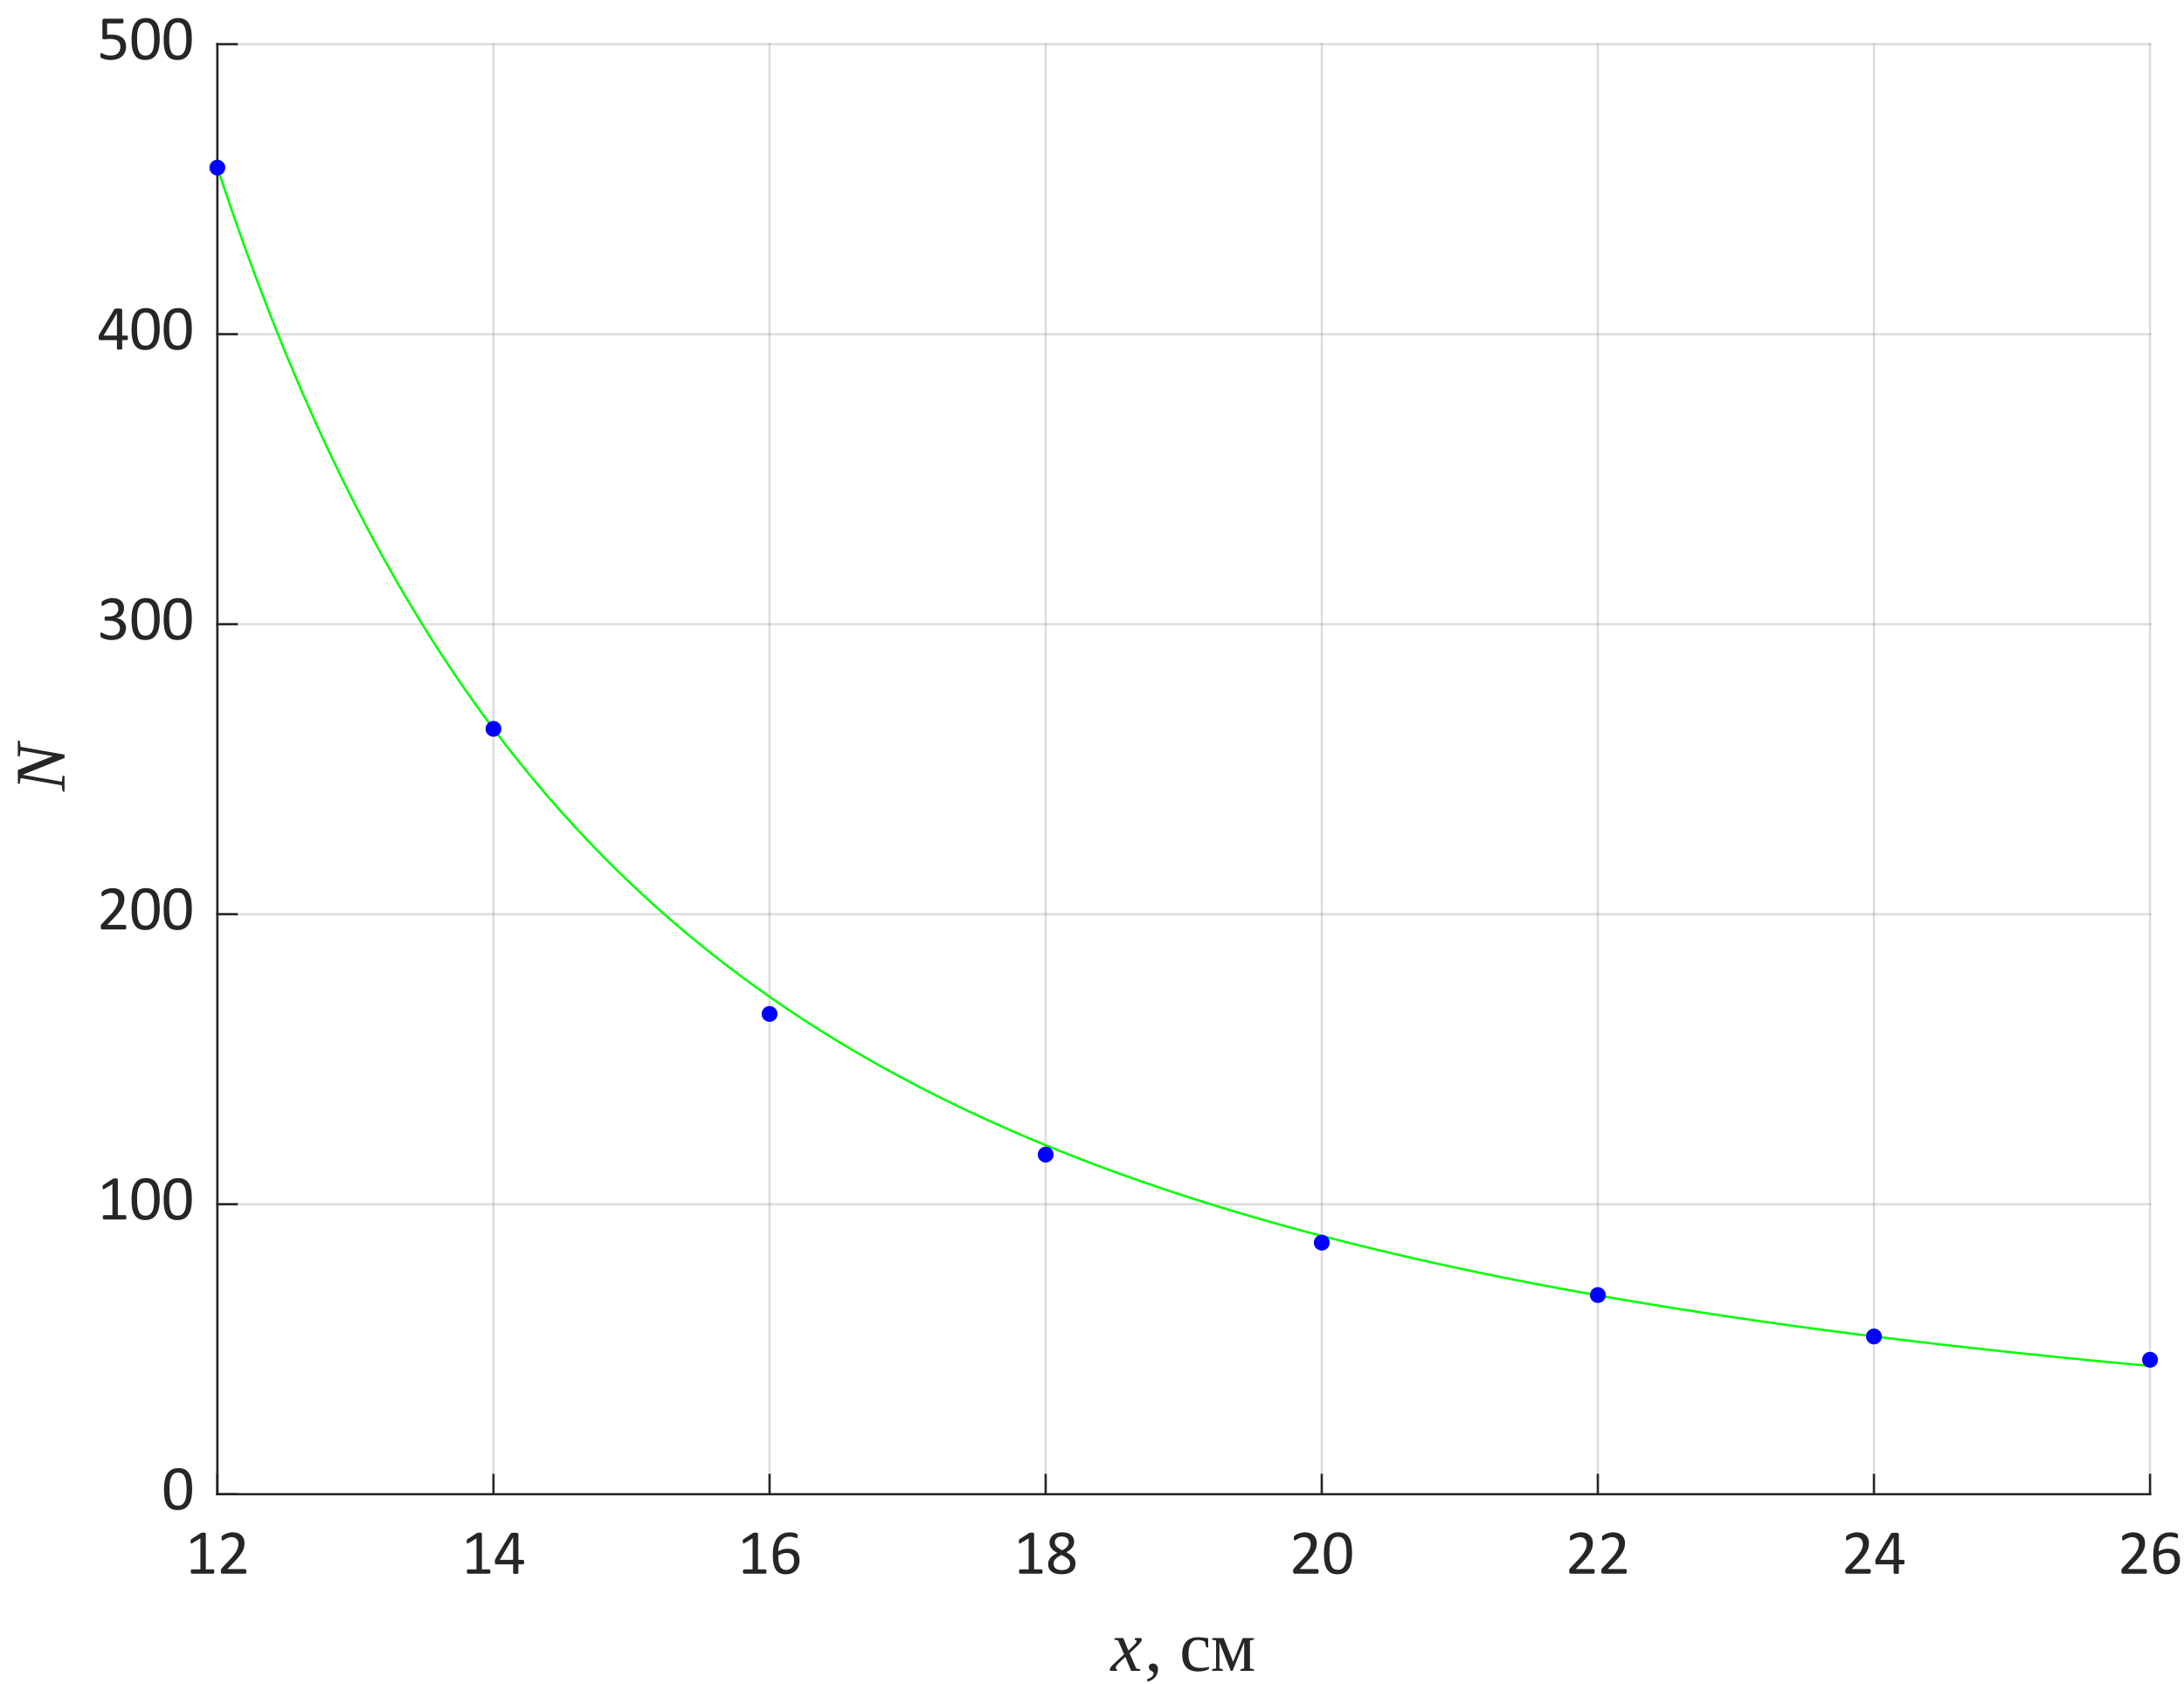 <?xml version="1.0"?>
<!DOCTYPE svg PUBLIC '-//W3C//DTD SVG 1.0//EN'
          'http://www.w3.org/TR/2001/REC-SVG-20010904/DTD/svg10.dtd'>
<svg xmlns:xlink="http://www.w3.org/1999/xlink" style="fill-opacity:1; color-rendering:auto; color-interpolation:auto; text-rendering:auto; stroke:black; stroke-linecap:square; stroke-miterlimit:10; shape-rendering:auto; stroke-opacity:1; fill:black; stroke-dasharray:none; font-weight:normal; stroke-width:1; font-family:'Dialog'; font-style:normal; stroke-linejoin:miter; font-size:12px; stroke-dashoffset:0; image-rendering:auto;" width="643" height="496" xmlns="http://www.w3.org/2000/svg"
><rect width="100%" height="100%" fill="#808080" stroke="none"/><!--Generated by the Batik Graphics2D SVG Generator--><defs id="genericDefs"
  /><g
  ><defs id="defs1"
    ><clipPath clipPathUnits="userSpaceOnUse" id="clipPath1"
      ><path d="M0 0 L643 0 L643 496 L0 496 L0 0 Z"
      /></clipPath
    ></defs
    ><g style="fill:white; stroke:white;"
    ><rect x="0" y="0" width="643" style="clip-path:url(#clipPath1); stroke:none;" height="496"
    /></g
    ><g style="fill:white; text-rendering:optimizeSpeed; color-rendering:optimizeSpeed; image-rendering:optimizeSpeed; shape-rendering:crispEdges; stroke:white; color-interpolation:sRGB;"
    ><rect x="0" width="643" height="496" y="0" style="stroke:none;"
      /><path style="stroke:none;" d="M64 440 L633 440 L633 13 L64 13 Z"
    /></g
    ><g style="stroke-linecap:butt; fill-opacity:0.149; fill:rgb(38,38,38); text-rendering:geometricPrecision; image-rendering:optimizeQuality; color-rendering:optimizeQuality; stroke-linejoin:round; stroke:rgb(38,38,38); color-interpolation:linearRGB; stroke-width:0.667; stroke-opacity:0.149;"
    ><line y2="13" style="fill:none;" x1="64" x2="64" y1="440"
      /><line y2="13" style="fill:none;" x1="145.286" x2="145.286" y1="440"
      /><line y2="13" style="fill:none;" x1="226.571" x2="226.571" y1="440"
      /><line y2="13" style="fill:none;" x1="307.857" x2="307.857" y1="440"
      /><line y2="13" style="fill:none;" x1="389.143" x2="389.143" y1="440"
      /><line y2="13" style="fill:none;" x1="470.429" x2="470.429" y1="440"
      /><line y2="13" style="fill:none;" x1="551.714" x2="551.714" y1="440"
      /><line y2="13" style="fill:none;" x1="633" x2="633" y1="440"
      /><line y2="440" style="fill:none;" x1="633" x2="64" y1="440"
      /><line y2="354.6" style="fill:none;" x1="633" x2="64" y1="354.6"
      /><line y2="269.2" style="fill:none;" x1="633" x2="64" y1="269.2"
      /><line y2="183.8" style="fill:none;" x1="633" x2="64" y1="183.8"
      /><line y2="98.4" style="fill:none;" x1="633" x2="64" y1="98.4"
      /><line y2="13" style="fill:none;" x1="633" x2="64" y1="13"
      /><line x1="64" x2="633" y1="440" style="stroke-linecap:square; fill-opacity:1; fill:none; stroke-opacity:1;" y2="440"
      /><line x1="64" x2="64" y1="440" style="stroke-linecap:square; fill-opacity:1; fill:none; stroke-opacity:1;" y2="434.31"
      /><line x1="145.286" x2="145.286" y1="440" style="stroke-linecap:square; fill-opacity:1; fill:none; stroke-opacity:1;" y2="434.31"
      /><line x1="226.571" x2="226.571" y1="440" style="stroke-linecap:square; fill-opacity:1; fill:none; stroke-opacity:1;" y2="434.31"
      /><line x1="307.857" x2="307.857" y1="440" style="stroke-linecap:square; fill-opacity:1; fill:none; stroke-opacity:1;" y2="434.31"
      /><line x1="389.143" x2="389.143" y1="440" style="stroke-linecap:square; fill-opacity:1; fill:none; stroke-opacity:1;" y2="434.31"
      /><line x1="470.429" x2="470.429" y1="440" style="stroke-linecap:square; fill-opacity:1; fill:none; stroke-opacity:1;" y2="434.31"
      /><line x1="551.714" x2="551.714" y1="440" style="stroke-linecap:square; fill-opacity:1; fill:none; stroke-opacity:1;" y2="434.31"
      /><line x1="633" x2="633" y1="440" style="stroke-linecap:square; fill-opacity:1; fill:none; stroke-opacity:1;" y2="434.31"
    /></g
    ><g transform="translate(64,446.4)" style="font-size:18.667px; fill:rgb(38,38,38); text-rendering:geometricPrecision; image-rendering:optimizeQuality; color-rendering:optimizeQuality; font-family:'Calibri'; stroke:rgb(38,38,38); color-interpolation:linearRGB;"
    ><path style="stroke:none;" d="M-0.906 16.375 Q-0.906 16.547 -0.93 16.664 Q-0.953 16.781 -1 16.859 Q-1.047 16.938 -1.109 16.969 Q-1.172 17 -1.234 17 L-7.5 17 Q-7.562 17 -7.625 16.969 Q-7.688 16.938 -7.734 16.859 Q-7.781 16.781 -7.812 16.664 Q-7.844 16.547 -7.844 16.375 Q-7.844 16.203 -7.812 16.078 Q-7.781 15.953 -7.742 15.875 Q-7.703 15.797 -7.641 15.758 Q-7.578 15.719 -7.5 15.719 L-5 15.719 L-5 6.594 L-7.312 7.969 Q-7.5 8.062 -7.602 8.086 Q-7.703 8.109 -7.773 8.047 Q-7.844 7.984 -7.867 7.844 Q-7.891 7.703 -7.891 7.484 Q-7.891 7.328 -7.875 7.219 Q-7.859 7.109 -7.828 7.039 Q-7.797 6.969 -7.75 6.906 Q-7.703 6.844 -7.609 6.797 L-4.859 5.016 Q-4.812 5 -4.758 4.977 Q-4.703 4.953 -4.617 4.938 Q-4.531 4.922 -4.422 4.914 Q-4.312 4.906 -4.141 4.906 Q-3.922 4.906 -3.773 4.93 Q-3.625 4.953 -3.539 4.984 Q-3.453 5.016 -3.43 5.062 Q-3.406 5.109 -3.406 5.172 L-3.406 15.719 L-1.234 15.719 Q-1.156 15.719 -1.094 15.758 Q-1.031 15.797 -0.992 15.875 Q-0.953 15.953 -0.93 16.078 Q-0.906 16.203 -0.906 16.375 ZM8.534 16.312 Q8.534 16.484 8.51 16.609 Q8.487 16.734 8.44 16.828 Q8.393 16.922 8.323 16.961 Q8.252 17 8.174 17 L1.549 17 Q1.409 17 1.315 16.969 Q1.221 16.938 1.151 16.859 Q1.081 16.781 1.049 16.648 Q1.018 16.516 1.018 16.297 Q1.018 16.125 1.026 15.984 Q1.034 15.844 1.081 15.734 Q1.127 15.625 1.198 15.516 Q1.268 15.406 1.377 15.297 L3.706 12.828 Q4.518 11.969 5.003 11.289 Q5.487 10.609 5.753 10.055 Q6.018 9.5 6.104 9.047 Q6.19 8.594 6.19 8.203 Q6.19 7.797 6.057 7.438 Q5.924 7.078 5.682 6.812 Q5.44 6.547 5.065 6.391 Q4.69 6.234 4.221 6.234 Q3.643 6.234 3.198 6.391 Q2.752 6.547 2.409 6.734 Q2.065 6.922 1.839 7.078 Q1.612 7.234 1.502 7.234 Q1.44 7.234 1.385 7.195 Q1.331 7.156 1.299 7.07 Q1.268 6.984 1.252 6.852 Q1.237 6.719 1.237 6.516 Q1.237 6.375 1.245 6.273 Q1.252 6.172 1.276 6.102 Q1.299 6.031 1.339 5.961 Q1.377 5.891 1.487 5.797 Q1.596 5.703 1.87 5.531 Q2.143 5.359 2.557 5.203 Q2.971 5.047 3.471 4.93 Q3.971 4.812 4.518 4.812 Q5.378 4.812 6.034 5.062 Q6.69 5.312 7.12 5.734 Q7.549 6.156 7.768 6.727 Q7.987 7.297 7.987 7.938 Q7.987 8.516 7.885 9.086 Q7.784 9.656 7.448 10.32 Q7.112 10.984 6.495 11.797 Q5.878 12.609 4.846 13.656 L2.94 15.641 L8.159 15.641 Q8.237 15.641 8.307 15.688 Q8.377 15.734 8.432 15.812 Q8.487 15.891 8.51 16.016 Q8.534 16.141 8.534 16.312 Z"
    /></g
    ><g transform="translate(145.286,446.4)" style="font-size:18.667px; fill:rgb(38,38,38); text-rendering:geometricPrecision; image-rendering:optimizeQuality; color-rendering:optimizeQuality; font-family:'Calibri'; stroke:rgb(38,38,38); color-interpolation:linearRGB;"
    ><path style="stroke:none;" d="M-0.906 16.375 Q-0.906 16.547 -0.93 16.664 Q-0.953 16.781 -1 16.859 Q-1.047 16.938 -1.109 16.969 Q-1.172 17 -1.234 17 L-7.5 17 Q-7.562 17 -7.625 16.969 Q-7.688 16.938 -7.734 16.859 Q-7.781 16.781 -7.812 16.664 Q-7.844 16.547 -7.844 16.375 Q-7.844 16.203 -7.812 16.078 Q-7.781 15.953 -7.742 15.875 Q-7.703 15.797 -7.641 15.758 Q-7.578 15.719 -7.5 15.719 L-5 15.719 L-5 6.594 L-7.312 7.969 Q-7.5 8.062 -7.602 8.086 Q-7.703 8.109 -7.773 8.047 Q-7.844 7.984 -7.867 7.844 Q-7.891 7.703 -7.891 7.484 Q-7.891 7.328 -7.875 7.219 Q-7.859 7.109 -7.828 7.039 Q-7.797 6.969 -7.75 6.906 Q-7.703 6.844 -7.609 6.797 L-4.859 5.016 Q-4.812 5 -4.758 4.977 Q-4.703 4.953 -4.617 4.938 Q-4.531 4.922 -4.422 4.914 Q-4.312 4.906 -4.141 4.906 Q-3.922 4.906 -3.773 4.93 Q-3.625 4.953 -3.539 4.984 Q-3.453 5.016 -3.43 5.062 Q-3.406 5.109 -3.406 5.172 L-3.406 15.719 L-1.234 15.719 Q-1.156 15.719 -1.094 15.758 Q-1.031 15.797 -0.992 15.875 Q-0.953 15.953 -0.93 16.078 Q-0.906 16.203 -0.906 16.375 ZM9.034 13.578 Q9.034 13.891 8.94 14.07 Q8.846 14.25 8.69 14.25 L7.331 14.25 L7.331 16.766 Q7.331 16.844 7.292 16.891 Q7.253 16.938 7.159 16.977 Q7.065 17.016 6.917 17.039 Q6.768 17.062 6.549 17.062 Q6.315 17.062 6.167 17.039 Q6.018 17.016 5.932 16.977 Q5.846 16.938 5.815 16.891 Q5.784 16.844 5.784 16.766 L5.784 14.25 L0.831 14.25 Q0.721 14.25 0.643 14.219 Q0.565 14.188 0.502 14.117 Q0.44 14.047 0.424 13.906 Q0.409 13.766 0.409 13.547 Q0.409 13.359 0.417 13.219 Q0.424 13.078 0.448 12.969 Q0.471 12.859 0.518 12.75 Q0.565 12.641 0.627 12.516 L4.956 5.234 Q5.003 5.156 5.088 5.102 Q5.174 5.047 5.315 5.008 Q5.456 4.969 5.659 4.953 Q5.862 4.938 6.143 4.938 Q6.456 4.938 6.682 4.961 Q6.909 4.984 7.049 5.023 Q7.19 5.062 7.26 5.125 Q7.331 5.188 7.331 5.266 L7.331 12.922 L8.69 12.922 Q8.846 12.922 8.94 13.086 Q9.034 13.25 9.034 13.578 ZM5.784 6.344 L5.768 6.344 L1.862 12.922 L5.784 12.922 L5.784 6.344 Z"
    /></g
    ><g transform="translate(226.571,446.4)" style="font-size:18.667px; fill:rgb(38,38,38); text-rendering:geometricPrecision; image-rendering:optimizeQuality; color-rendering:optimizeQuality; font-family:'Calibri'; stroke:rgb(38,38,38); color-interpolation:linearRGB;"
    ><path style="stroke:none;" d="M-0.906 16.375 Q-0.906 16.547 -0.93 16.664 Q-0.953 16.781 -1 16.859 Q-1.047 16.938 -1.109 16.969 Q-1.172 17 -1.234 17 L-7.5 17 Q-7.562 17 -7.625 16.969 Q-7.688 16.938 -7.734 16.859 Q-7.781 16.781 -7.812 16.664 Q-7.844 16.547 -7.844 16.375 Q-7.844 16.203 -7.812 16.078 Q-7.781 15.953 -7.742 15.875 Q-7.703 15.797 -7.641 15.758 Q-7.578 15.719 -7.5 15.719 L-5 15.719 L-5 6.594 L-7.312 7.969 Q-7.5 8.062 -7.602 8.086 Q-7.703 8.109 -7.773 8.047 Q-7.844 7.984 -7.867 7.844 Q-7.891 7.703 -7.891 7.484 Q-7.891 7.328 -7.875 7.219 Q-7.859 7.109 -7.828 7.039 Q-7.797 6.969 -7.75 6.906 Q-7.703 6.844 -7.609 6.797 L-4.859 5.016 Q-4.812 5 -4.758 4.977 Q-4.703 4.953 -4.617 4.938 Q-4.531 4.922 -4.422 4.914 Q-4.312 4.906 -4.141 4.906 Q-3.922 4.906 -3.773 4.93 Q-3.625 4.953 -3.539 4.984 Q-3.453 5.016 -3.43 5.062 Q-3.406 5.109 -3.406 5.172 L-3.406 15.719 L-1.234 15.719 Q-1.156 15.719 -1.094 15.758 Q-1.031 15.797 -0.992 15.875 Q-0.953 15.953 -0.93 16.078 Q-0.906 16.203 -0.906 16.375 ZM8.831 13.109 Q8.831 13.906 8.588 14.641 Q8.346 15.375 7.846 15.938 Q7.346 16.5 6.581 16.836 Q5.815 17.172 4.768 17.172 Q4.003 17.172 3.432 16.992 Q2.862 16.812 2.432 16.469 Q2.002 16.125 1.721 15.617 Q1.44 15.109 1.268 14.477 Q1.096 13.844 1.026 13.078 Q0.956 12.312 0.956 11.438 Q0.956 10.672 1.034 9.883 Q1.112 9.094 1.331 8.359 Q1.549 7.625 1.909 6.984 Q2.268 6.344 2.823 5.867 Q3.377 5.391 4.151 5.109 Q4.924 4.828 5.94 4.828 Q6.284 4.828 6.635 4.867 Q6.987 4.906 7.284 4.977 Q7.581 5.047 7.784 5.133 Q7.987 5.219 8.057 5.266 Q8.127 5.312 8.159 5.375 Q8.19 5.438 8.206 5.508 Q8.221 5.578 8.229 5.664 Q8.237 5.75 8.237 5.891 Q8.237 6.047 8.237 6.172 Q8.237 6.297 8.198 6.367 Q8.159 6.438 8.112 6.477 Q8.065 6.516 7.987 6.516 Q7.878 6.516 7.706 6.453 Q7.534 6.391 7.276 6.312 Q7.018 6.234 6.667 6.164 Q6.315 6.094 5.831 6.094 Q4.971 6.094 4.354 6.445 Q3.737 6.797 3.338 7.391 Q2.94 7.984 2.752 8.773 Q2.565 9.562 2.534 10.406 Q2.784 10.281 3.081 10.141 Q3.377 10 3.737 9.883 Q4.096 9.766 4.495 9.703 Q4.893 9.641 5.346 9.641 Q6.315 9.641 6.987 9.898 Q7.659 10.156 8.073 10.625 Q8.487 11.094 8.659 11.734 Q8.831 12.375 8.831 13.109 ZM7.221 13.266 Q7.221 12.719 7.112 12.281 Q7.003 11.844 6.753 11.539 Q6.503 11.234 6.088 11.062 Q5.674 10.891 5.065 10.891 Q4.721 10.891 4.378 10.953 Q4.034 11.016 3.713 11.125 Q3.393 11.234 3.096 11.375 Q2.799 11.516 2.565 11.688 Q2.565 12.875 2.713 13.688 Q2.862 14.5 3.159 14.984 Q3.456 15.469 3.893 15.68 Q4.331 15.891 4.909 15.891 Q5.503 15.891 5.94 15.664 Q6.378 15.438 6.667 15.062 Q6.956 14.688 7.088 14.219 Q7.221 13.75 7.221 13.266 Z"
    /></g
    ><g transform="translate(307.857,446.4)" style="font-size:18.667px; fill:rgb(38,38,38); text-rendering:geometricPrecision; image-rendering:optimizeQuality; color-rendering:optimizeQuality; font-family:'Calibri'; stroke:rgb(38,38,38); color-interpolation:linearRGB;"
    ><path style="stroke:none;" d="M-0.906 16.375 Q-0.906 16.547 -0.93 16.664 Q-0.953 16.781 -1 16.859 Q-1.047 16.938 -1.109 16.969 Q-1.172 17 -1.234 17 L-7.5 17 Q-7.562 17 -7.625 16.969 Q-7.688 16.938 -7.734 16.859 Q-7.781 16.781 -7.812 16.664 Q-7.844 16.547 -7.844 16.375 Q-7.844 16.203 -7.812 16.078 Q-7.781 15.953 -7.742 15.875 Q-7.703 15.797 -7.641 15.758 Q-7.578 15.719 -7.5 15.719 L-5 15.719 L-5 6.594 L-7.312 7.969 Q-7.5 8.062 -7.602 8.086 Q-7.703 8.109 -7.773 8.047 Q-7.844 7.984 -7.867 7.844 Q-7.891 7.703 -7.891 7.484 Q-7.891 7.328 -7.875 7.219 Q-7.859 7.109 -7.828 7.039 Q-7.797 6.969 -7.75 6.906 Q-7.703 6.844 -7.609 6.797 L-4.859 5.016 Q-4.812 5 -4.758 4.977 Q-4.703 4.953 -4.617 4.938 Q-4.531 4.922 -4.422 4.914 Q-4.312 4.906 -4.141 4.906 Q-3.922 4.906 -3.773 4.93 Q-3.625 4.953 -3.539 4.984 Q-3.453 5.016 -3.43 5.062 Q-3.406 5.109 -3.406 5.172 L-3.406 15.719 L-1.234 15.719 Q-1.156 15.719 -1.094 15.758 Q-1.031 15.797 -0.992 15.875 Q-0.953 15.953 -0.93 16.078 Q-0.906 16.203 -0.906 16.375 ZM8.799 13.922 Q8.799 14.703 8.526 15.312 Q8.252 15.922 7.729 16.336 Q7.206 16.75 6.432 16.961 Q5.659 17.172 4.674 17.172 Q3.737 17.172 3.002 16.977 Q2.268 16.781 1.76 16.406 Q1.252 16.031 0.987 15.469 Q0.721 14.906 0.721 14.203 Q0.721 13.625 0.901 13.156 Q1.081 12.688 1.432 12.289 Q1.784 11.891 2.292 11.539 Q2.799 11.188 3.44 10.875 Q2.893 10.594 2.463 10.273 Q2.034 9.953 1.737 9.578 Q1.44 9.203 1.284 8.773 Q1.127 8.344 1.127 7.844 Q1.127 7.219 1.362 6.664 Q1.596 6.109 2.049 5.703 Q2.502 5.297 3.213 5.055 Q3.924 4.812 4.878 4.812 Q5.784 4.812 6.448 5.031 Q7.112 5.25 7.542 5.625 Q7.971 6 8.174 6.516 Q8.377 7.031 8.377 7.609 Q8.377 8.078 8.229 8.516 Q8.081 8.953 7.784 9.344 Q7.487 9.734 7.049 10.07 Q6.612 10.406 6.065 10.703 Q6.721 11.031 7.237 11.375 Q7.753 11.719 8.096 12.117 Q8.44 12.516 8.62 12.953 Q8.799 13.391 8.799 13.922 ZM6.799 7.766 Q6.799 7.375 6.667 7.055 Q6.534 6.734 6.276 6.516 Q6.018 6.297 5.628 6.18 Q5.237 6.062 4.753 6.062 Q3.752 6.062 3.237 6.516 Q2.721 6.969 2.721 7.766 Q2.721 8.125 2.846 8.438 Q2.971 8.75 3.237 9.023 Q3.502 9.297 3.901 9.562 Q4.299 9.828 4.862 10.109 Q5.799 9.641 6.299 9.055 Q6.799 8.469 6.799 7.766 ZM7.19 14.094 Q7.19 13.656 7.034 13.312 Q6.878 12.969 6.557 12.664 Q6.237 12.359 5.76 12.078 Q5.284 11.797 4.643 11.484 Q4.065 11.781 3.627 12.07 Q3.19 12.359 2.901 12.664 Q2.612 12.969 2.471 13.305 Q2.331 13.641 2.331 14.047 Q2.331 14.953 2.948 15.445 Q3.565 15.938 4.784 15.938 Q5.971 15.938 6.581 15.438 Q7.19 14.938 7.19 14.094 Z"
    /></g
    ><g transform="translate(389.143,446.4)" style="font-size:18.667px; fill:rgb(38,38,38); text-rendering:geometricPrecision; image-rendering:optimizeQuality; color-rendering:optimizeQuality; font-family:'Calibri'; stroke:rgb(38,38,38); color-interpolation:linearRGB;"
    ><path style="stroke:none;" d="M-0.922 16.312 Q-0.922 16.484 -0.945 16.609 Q-0.969 16.734 -1.016 16.828 Q-1.062 16.922 -1.133 16.961 Q-1.203 17 -1.281 17 L-7.906 17 Q-8.047 17 -8.141 16.969 Q-8.234 16.938 -8.305 16.859 Q-8.375 16.781 -8.406 16.648 Q-8.438 16.516 -8.438 16.297 Q-8.438 16.125 -8.43 15.984 Q-8.422 15.844 -8.375 15.734 Q-8.328 15.625 -8.258 15.516 Q-8.188 15.406 -8.078 15.297 L-5.75 12.828 Q-4.938 11.969 -4.453 11.289 Q-3.969 10.609 -3.703 10.055 Q-3.438 9.5 -3.352 9.047 Q-3.266 8.594 -3.266 8.203 Q-3.266 7.797 -3.398 7.438 Q-3.531 7.078 -3.773 6.812 Q-4.016 6.547 -4.391 6.391 Q-4.766 6.234 -5.234 6.234 Q-5.812 6.234 -6.258 6.391 Q-6.703 6.547 -7.047 6.734 Q-7.391 6.922 -7.617 7.078 Q-7.844 7.234 -7.953 7.234 Q-8.016 7.234 -8.07 7.195 Q-8.125 7.156 -8.156 7.07 Q-8.188 6.984 -8.203 6.852 Q-8.219 6.719 -8.219 6.516 Q-8.219 6.375 -8.211 6.273 Q-8.203 6.172 -8.18 6.102 Q-8.156 6.031 -8.117 5.961 Q-8.078 5.891 -7.969 5.797 Q-7.859 5.703 -7.586 5.531 Q-7.312 5.359 -6.898 5.203 Q-6.484 5.047 -5.984 4.93 Q-5.484 4.812 -4.938 4.812 Q-4.078 4.812 -3.422 5.062 Q-2.766 5.312 -2.336 5.734 Q-1.906 6.156 -1.688 6.727 Q-1.469 7.297 -1.469 7.938 Q-1.469 8.516 -1.57 9.086 Q-1.672 9.656 -2.008 10.32 Q-2.344 10.984 -2.961 11.797 Q-3.578 12.609 -4.609 13.656 L-6.516 15.641 L-1.297 15.641 Q-1.219 15.641 -1.148 15.688 Q-1.078 15.734 -1.023 15.812 Q-0.969 15.891 -0.945 16.016 Q-0.922 16.141 -0.922 16.312 ZM8.924 10.969 Q8.924 12.359 8.706 13.5 Q8.487 14.641 7.987 15.461 Q7.487 16.281 6.667 16.727 Q5.846 17.172 4.643 17.172 Q3.518 17.172 2.745 16.773 Q1.971 16.375 1.495 15.586 Q1.018 14.797 0.823 13.656 Q0.627 12.516 0.627 11.031 Q0.627 9.656 0.846 8.508 Q1.065 7.359 1.565 6.539 Q2.065 5.719 2.885 5.266 Q3.706 4.812 4.893 4.812 Q6.034 4.812 6.807 5.219 Q7.581 5.625 8.057 6.406 Q8.534 7.188 8.729 8.336 Q8.924 9.484 8.924 10.969 ZM7.299 11.078 Q7.299 10.188 7.229 9.469 Q7.159 8.75 7.034 8.203 Q6.909 7.656 6.713 7.266 Q6.518 6.875 6.237 6.617 Q5.956 6.359 5.596 6.242 Q5.237 6.125 4.799 6.125 Q4.003 6.125 3.518 6.5 Q3.034 6.875 2.745 7.523 Q2.456 8.172 2.354 9.039 Q2.252 9.906 2.252 10.906 Q2.252 12.266 2.393 13.203 Q2.534 14.141 2.838 14.734 Q3.143 15.328 3.612 15.602 Q4.081 15.875 4.737 15.875 Q5.268 15.875 5.659 15.703 Q6.049 15.531 6.331 15.219 Q6.612 14.906 6.799 14.477 Q6.987 14.047 7.096 13.516 Q7.206 12.984 7.253 12.367 Q7.299 11.75 7.299 11.078 Z"
    /></g
    ><g transform="translate(470.429,446.4)" style="font-size:18.667px; fill:rgb(38,38,38); text-rendering:geometricPrecision; image-rendering:optimizeQuality; color-rendering:optimizeQuality; font-family:'Calibri'; stroke:rgb(38,38,38); color-interpolation:linearRGB;"
    ><path style="stroke:none;" d="M-0.922 16.312 Q-0.922 16.484 -0.945 16.609 Q-0.969 16.734 -1.016 16.828 Q-1.062 16.922 -1.133 16.961 Q-1.203 17 -1.281 17 L-7.906 17 Q-8.047 17 -8.141 16.969 Q-8.234 16.938 -8.305 16.859 Q-8.375 16.781 -8.406 16.648 Q-8.438 16.516 -8.438 16.297 Q-8.438 16.125 -8.43 15.984 Q-8.422 15.844 -8.375 15.734 Q-8.328 15.625 -8.258 15.516 Q-8.188 15.406 -8.078 15.297 L-5.75 12.828 Q-4.938 11.969 -4.453 11.289 Q-3.969 10.609 -3.703 10.055 Q-3.438 9.5 -3.352 9.047 Q-3.266 8.594 -3.266 8.203 Q-3.266 7.797 -3.398 7.438 Q-3.531 7.078 -3.773 6.812 Q-4.016 6.547 -4.391 6.391 Q-4.766 6.234 -5.234 6.234 Q-5.812 6.234 -6.258 6.391 Q-6.703 6.547 -7.047 6.734 Q-7.391 6.922 -7.617 7.078 Q-7.844 7.234 -7.953 7.234 Q-8.016 7.234 -8.07 7.195 Q-8.125 7.156 -8.156 7.07 Q-8.188 6.984 -8.203 6.852 Q-8.219 6.719 -8.219 6.516 Q-8.219 6.375 -8.211 6.273 Q-8.203 6.172 -8.18 6.102 Q-8.156 6.031 -8.117 5.961 Q-8.078 5.891 -7.969 5.797 Q-7.859 5.703 -7.586 5.531 Q-7.312 5.359 -6.898 5.203 Q-6.484 5.047 -5.984 4.93 Q-5.484 4.812 -4.938 4.812 Q-4.078 4.812 -3.422 5.062 Q-2.766 5.312 -2.336 5.734 Q-1.906 6.156 -1.688 6.727 Q-1.469 7.297 -1.469 7.938 Q-1.469 8.516 -1.57 9.086 Q-1.672 9.656 -2.008 10.32 Q-2.344 10.984 -2.961 11.797 Q-3.578 12.609 -4.609 13.656 L-6.516 15.641 L-1.297 15.641 Q-1.219 15.641 -1.148 15.688 Q-1.078 15.734 -1.023 15.812 Q-0.969 15.891 -0.945 16.016 Q-0.922 16.141 -0.922 16.312 ZM8.534 16.312 Q8.534 16.484 8.51 16.609 Q8.487 16.734 8.44 16.828 Q8.393 16.922 8.323 16.961 Q8.252 17 8.174 17 L1.549 17 Q1.409 17 1.315 16.969 Q1.221 16.938 1.151 16.859 Q1.081 16.781 1.049 16.648 Q1.018 16.516 1.018 16.297 Q1.018 16.125 1.026 15.984 Q1.034 15.844 1.081 15.734 Q1.127 15.625 1.198 15.516 Q1.268 15.406 1.377 15.297 L3.706 12.828 Q4.518 11.969 5.003 11.289 Q5.487 10.609 5.753 10.055 Q6.018 9.5 6.104 9.047 Q6.19 8.594 6.19 8.203 Q6.19 7.797 6.057 7.438 Q5.924 7.078 5.682 6.812 Q5.44 6.547 5.065 6.391 Q4.69 6.234 4.221 6.234 Q3.643 6.234 3.198 6.391 Q2.752 6.547 2.409 6.734 Q2.065 6.922 1.839 7.078 Q1.612 7.234 1.502 7.234 Q1.44 7.234 1.385 7.195 Q1.331 7.156 1.299 7.07 Q1.268 6.984 1.252 6.852 Q1.237 6.719 1.237 6.516 Q1.237 6.375 1.245 6.273 Q1.252 6.172 1.276 6.102 Q1.299 6.031 1.339 5.961 Q1.377 5.891 1.487 5.797 Q1.596 5.703 1.87 5.531 Q2.143 5.359 2.557 5.203 Q2.971 5.047 3.471 4.93 Q3.971 4.812 4.518 4.812 Q5.378 4.812 6.034 5.062 Q6.69 5.312 7.12 5.734 Q7.549 6.156 7.768 6.727 Q7.987 7.297 7.987 7.938 Q7.987 8.516 7.885 9.086 Q7.784 9.656 7.448 10.32 Q7.112 10.984 6.495 11.797 Q5.878 12.609 4.846 13.656 L2.94 15.641 L8.159 15.641 Q8.237 15.641 8.307 15.688 Q8.377 15.734 8.432 15.812 Q8.487 15.891 8.51 16.016 Q8.534 16.141 8.534 16.312 Z"
    /></g
    ><g transform="translate(551.714,446.4)" style="font-size:18.667px; fill:rgb(38,38,38); text-rendering:geometricPrecision; image-rendering:optimizeQuality; color-rendering:optimizeQuality; font-family:'Calibri'; stroke:rgb(38,38,38); color-interpolation:linearRGB;"
    ><path style="stroke:none;" d="M-0.922 16.312 Q-0.922 16.484 -0.945 16.609 Q-0.969 16.734 -1.016 16.828 Q-1.062 16.922 -1.133 16.961 Q-1.203 17 -1.281 17 L-7.906 17 Q-8.047 17 -8.141 16.969 Q-8.234 16.938 -8.305 16.859 Q-8.375 16.781 -8.406 16.648 Q-8.438 16.516 -8.438 16.297 Q-8.438 16.125 -8.43 15.984 Q-8.422 15.844 -8.375 15.734 Q-8.328 15.625 -8.258 15.516 Q-8.188 15.406 -8.078 15.297 L-5.75 12.828 Q-4.938 11.969 -4.453 11.289 Q-3.969 10.609 -3.703 10.055 Q-3.438 9.5 -3.352 9.047 Q-3.266 8.594 -3.266 8.203 Q-3.266 7.797 -3.398 7.438 Q-3.531 7.078 -3.773 6.812 Q-4.016 6.547 -4.391 6.391 Q-4.766 6.234 -5.234 6.234 Q-5.812 6.234 -6.258 6.391 Q-6.703 6.547 -7.047 6.734 Q-7.391 6.922 -7.617 7.078 Q-7.844 7.234 -7.953 7.234 Q-8.016 7.234 -8.07 7.195 Q-8.125 7.156 -8.156 7.07 Q-8.188 6.984 -8.203 6.852 Q-8.219 6.719 -8.219 6.516 Q-8.219 6.375 -8.211 6.273 Q-8.203 6.172 -8.18 6.102 Q-8.156 6.031 -8.117 5.961 Q-8.078 5.891 -7.969 5.797 Q-7.859 5.703 -7.586 5.531 Q-7.312 5.359 -6.898 5.203 Q-6.484 5.047 -5.984 4.93 Q-5.484 4.812 -4.938 4.812 Q-4.078 4.812 -3.422 5.062 Q-2.766 5.312 -2.336 5.734 Q-1.906 6.156 -1.688 6.727 Q-1.469 7.297 -1.469 7.938 Q-1.469 8.516 -1.57 9.086 Q-1.672 9.656 -2.008 10.32 Q-2.344 10.984 -2.961 11.797 Q-3.578 12.609 -4.609 13.656 L-6.516 15.641 L-1.297 15.641 Q-1.219 15.641 -1.148 15.688 Q-1.078 15.734 -1.023 15.812 Q-0.969 15.891 -0.945 16.016 Q-0.922 16.141 -0.922 16.312 ZM9.034 13.578 Q9.034 13.891 8.94 14.07 Q8.846 14.25 8.69 14.25 L7.331 14.25 L7.331 16.766 Q7.331 16.844 7.292 16.891 Q7.253 16.938 7.159 16.977 Q7.065 17.016 6.917 17.039 Q6.768 17.062 6.549 17.062 Q6.315 17.062 6.167 17.039 Q6.018 17.016 5.932 16.977 Q5.846 16.938 5.815 16.891 Q5.784 16.844 5.784 16.766 L5.784 14.25 L0.831 14.25 Q0.721 14.25 0.643 14.219 Q0.565 14.188 0.502 14.117 Q0.44 14.047 0.424 13.906 Q0.409 13.766 0.409 13.547 Q0.409 13.359 0.417 13.219 Q0.424 13.078 0.448 12.969 Q0.471 12.859 0.518 12.75 Q0.565 12.641 0.627 12.516 L4.956 5.234 Q5.003 5.156 5.088 5.102 Q5.174 5.047 5.315 5.008 Q5.456 4.969 5.659 4.953 Q5.862 4.938 6.143 4.938 Q6.456 4.938 6.682 4.961 Q6.909 4.984 7.049 5.023 Q7.19 5.062 7.26 5.125 Q7.331 5.188 7.331 5.266 L7.331 12.922 L8.69 12.922 Q8.846 12.922 8.94 13.086 Q9.034 13.25 9.034 13.578 ZM5.784 6.344 L5.768 6.344 L1.862 12.922 L5.784 12.922 L5.784 6.344 Z"
    /></g
    ><g transform="translate(633,446.4)" style="font-size:18.667px; fill:rgb(38,38,38); text-rendering:geometricPrecision; image-rendering:optimizeQuality; color-rendering:optimizeQuality; font-family:'Calibri'; stroke:rgb(38,38,38); color-interpolation:linearRGB;"
    ><path style="stroke:none;" d="M-0.922 16.312 Q-0.922 16.484 -0.945 16.609 Q-0.969 16.734 -1.016 16.828 Q-1.062 16.922 -1.133 16.961 Q-1.203 17 -1.281 17 L-7.906 17 Q-8.047 17 -8.141 16.969 Q-8.234 16.938 -8.305 16.859 Q-8.375 16.781 -8.406 16.648 Q-8.438 16.516 -8.438 16.297 Q-8.438 16.125 -8.43 15.984 Q-8.422 15.844 -8.375 15.734 Q-8.328 15.625 -8.258 15.516 Q-8.188 15.406 -8.078 15.297 L-5.75 12.828 Q-4.938 11.969 -4.453 11.289 Q-3.969 10.609 -3.703 10.055 Q-3.438 9.5 -3.352 9.047 Q-3.266 8.594 -3.266 8.203 Q-3.266 7.797 -3.398 7.438 Q-3.531 7.078 -3.773 6.812 Q-4.016 6.547 -4.391 6.391 Q-4.766 6.234 -5.234 6.234 Q-5.812 6.234 -6.258 6.391 Q-6.703 6.547 -7.047 6.734 Q-7.391 6.922 -7.617 7.078 Q-7.844 7.234 -7.953 7.234 Q-8.016 7.234 -8.07 7.195 Q-8.125 7.156 -8.156 7.07 Q-8.188 6.984 -8.203 6.852 Q-8.219 6.719 -8.219 6.516 Q-8.219 6.375 -8.211 6.273 Q-8.203 6.172 -8.18 6.102 Q-8.156 6.031 -8.117 5.961 Q-8.078 5.891 -7.969 5.797 Q-7.859 5.703 -7.586 5.531 Q-7.312 5.359 -6.898 5.203 Q-6.484 5.047 -5.984 4.93 Q-5.484 4.812 -4.938 4.812 Q-4.078 4.812 -3.422 5.062 Q-2.766 5.312 -2.336 5.734 Q-1.906 6.156 -1.688 6.727 Q-1.469 7.297 -1.469 7.938 Q-1.469 8.516 -1.57 9.086 Q-1.672 9.656 -2.008 10.32 Q-2.344 10.984 -2.961 11.797 Q-3.578 12.609 -4.609 13.656 L-6.516 15.641 L-1.297 15.641 Q-1.219 15.641 -1.148 15.688 Q-1.078 15.734 -1.023 15.812 Q-0.969 15.891 -0.945 16.016 Q-0.922 16.141 -0.922 16.312 ZM8.831 13.109 Q8.831 13.906 8.588 14.641 Q8.346 15.375 7.846 15.938 Q7.346 16.5 6.581 16.836 Q5.815 17.172 4.768 17.172 Q4.003 17.172 3.432 16.992 Q2.862 16.812 2.432 16.469 Q2.002 16.125 1.721 15.617 Q1.44 15.109 1.268 14.477 Q1.096 13.844 1.026 13.078 Q0.956 12.312 0.956 11.438 Q0.956 10.672 1.034 9.883 Q1.112 9.094 1.331 8.359 Q1.549 7.625 1.909 6.984 Q2.268 6.344 2.823 5.867 Q3.377 5.391 4.151 5.109 Q4.924 4.828 5.94 4.828 Q6.284 4.828 6.635 4.867 Q6.987 4.906 7.284 4.977 Q7.581 5.047 7.784 5.133 Q7.987 5.219 8.057 5.266 Q8.127 5.312 8.159 5.375 Q8.19 5.438 8.206 5.508 Q8.221 5.578 8.229 5.664 Q8.237 5.75 8.237 5.891 Q8.237 6.047 8.237 6.172 Q8.237 6.297 8.198 6.367 Q8.159 6.438 8.112 6.477 Q8.065 6.516 7.987 6.516 Q7.878 6.516 7.706 6.453 Q7.534 6.391 7.276 6.312 Q7.018 6.234 6.667 6.164 Q6.315 6.094 5.831 6.094 Q4.971 6.094 4.354 6.445 Q3.737 6.797 3.338 7.391 Q2.94 7.984 2.752 8.773 Q2.565 9.562 2.534 10.406 Q2.784 10.281 3.081 10.141 Q3.377 10 3.737 9.883 Q4.096 9.766 4.495 9.703 Q4.893 9.641 5.346 9.641 Q6.315 9.641 6.987 9.898 Q7.659 10.156 8.073 10.625 Q8.487 11.094 8.659 11.734 Q8.831 12.375 8.831 13.109 ZM7.221 13.266 Q7.221 12.719 7.112 12.281 Q7.003 11.844 6.753 11.539 Q6.503 11.234 6.088 11.062 Q5.674 10.891 5.065 10.891 Q4.721 10.891 4.378 10.953 Q4.034 11.016 3.713 11.125 Q3.393 11.234 3.096 11.375 Q2.799 11.516 2.565 11.688 Q2.565 12.875 2.713 13.688 Q2.862 14.5 3.159 14.984 Q3.456 15.469 3.893 15.68 Q4.331 15.891 4.909 15.891 Q5.503 15.891 5.94 15.664 Q6.378 15.438 6.667 15.062 Q6.956 14.688 7.088 14.219 Q7.221 13.75 7.221 13.266 Z"
    /></g
    ><g transform="translate(327,492)" style="font-size:20.533px; fill:rgb(38,38,38); text-rendering:geometricPrecision; image-rendering:optimizeQuality; color-rendering:optimizeQuality; font-family:'Liberation Serif'; font-style:italic; stroke:rgb(38,38,38); color-interpolation:linearRGB;"
    ><path style="stroke:none;" d="M1.453 -0.859 Q1.453 -0.578 1.891 -0.469 L1.812 0 L-0.094 0 Q-0.25 -0.141 -0.25 -0.438 Q-0.25 -0.734 0.07 -1.148 Q0.391 -1.562 1.156 -2.266 L3.953 -4.875 L2.188 -8.922 L1.094 -9.172 L1.172 -9.641 L3.719 -9.641 L5.203 -5.969 L6.469 -7.172 Q7.125 -7.797 7.391 -8.156 Q7.656 -8.516 7.656 -8.781 Q7.656 -8.875 7.562 -8.953 Q7.469 -9.031 7.062 -9.172 L7.141 -9.641 L8.953 -9.641 Q9.172 -9.469 9.172 -9.203 Q9.172 -8.594 7.75 -7.25 L5.562 -5.188 L7.531 -0.672 L8.719 -0.469 L8.641 0 L6.016 0 L4.297 -4.109 L2.547 -2.422 Q1.984 -1.875 1.719 -1.523 Q1.453 -1.172 1.453 -0.859 Z"
    /></g
    ><g transform="translate(337,492)" style="font-size:20.533px; fill:rgb(38,38,38); text-rendering:geometricPrecision; image-rendering:optimizeQuality; color-rendering:optimizeQuality; font-family:'Liberation Serif'; stroke:rgb(38,38,38); color-interpolation:linearRGB;"
    ><path style="stroke:none;" d="M3.922 -0.5 Q3.922 0.906 3.109 1.852 Q2.297 2.797 0.797 3.234 L0.797 2.438 Q2.609 1.859 2.609 0.719 Q2.609 0.516 2.453 0.352 Q2.297 0.188 1.922 -0.016 Q1.219 -0.375 1.219 -1.031 Q1.219 -1.578 1.57 -1.867 Q1.922 -2.156 2.469 -2.156 Q3.125 -2.156 3.523 -1.688 Q3.922 -1.219 3.922 -0.5 ZM18.938 -0.578 Q18.438 -0.219 17.555 -0.008 Q16.672 0.203 15.75 0.203 Q11.062 0.203 11.062 -4.891 Q11.062 -7.297 12.258 -8.594 Q13.453 -9.891 15.688 -9.891 Q17.062 -9.891 18.703 -9.578 L18.703 -6.891 L18.141 -6.891 L17.703 -8.594 Q16.844 -9.078 15.656 -9.078 Q12.906 -9.078 12.906 -4.891 Q12.906 -2.719 13.742 -1.789 Q14.578 -0.859 16.344 -0.859 Q17.828 -0.859 18.938 -1.203 L18.938 -0.578 ZM21.035 -8.922 L19.863 -9.172 L19.863 -9.641 L23.269 -9.641 L26.05 -2.656 L28.878 -9.641 L32.175 -9.641 L32.175 -9.172 L31.003 -8.922 L31.003 -0.719 L32.175 -0.469 L32.175 0 L28.222 0 L28.222 -0.469 L29.3 -0.719 L29.3 -8.391 L25.894 0 L25.347 0 L22.019 -8.375 L22.019 -0.719 L22.988 -0.469 L22.988 0 L19.863 0 L19.863 -0.469 L21.035 -0.719 L21.035 -8.922 Z"
    /></g
    ><g style="fill:rgb(38,38,38); text-rendering:geometricPrecision; image-rendering:optimizeQuality; color-rendering:optimizeQuality; stroke-linejoin:round; stroke:rgb(38,38,38); color-interpolation:linearRGB; stroke-width:0.667;"
    ><line y2="13" style="fill:none;" x1="64" x2="64" y1="440"
      /><line y2="440" style="fill:none;" x1="64" x2="69.69" y1="440"
      /><line y2="354.6" style="fill:none;" x1="64" x2="69.69" y1="354.6"
      /><line y2="269.2" style="fill:none;" x1="64" x2="69.69" y1="269.2"
      /><line y2="183.8" style="fill:none;" x1="64" x2="69.69" y1="183.8"
      /><line y2="98.4" style="fill:none;" x1="64" x2="69.69" y1="98.4"
      /><line y2="13" style="fill:none;" x1="64" x2="69.69" y1="13"
    /></g
    ><g transform="translate(57.6,440)" style="font-size:18.667px; fill:rgb(38,38,38); text-rendering:geometricPrecision; image-rendering:optimizeQuality; color-rendering:optimizeQuality; font-family:'Calibri'; stroke:rgb(38,38,38); color-interpolation:linearRGB;"
    ><path style="stroke:none;" d="M-1.031 -1.531 Q-1.031 -0.141 -1.25 1 Q-1.469 2.141 -1.969 2.961 Q-2.469 3.781 -3.289 4.227 Q-4.109 4.672 -5.312 4.672 Q-6.438 4.672 -7.211 4.273 Q-7.984 3.875 -8.461 3.086 Q-8.938 2.297 -9.133 1.156 Q-9.328 0.016 -9.328 -1.469 Q-9.328 -2.844 -9.109 -3.992 Q-8.891 -5.141 -8.391 -5.961 Q-7.891 -6.781 -7.07 -7.234 Q-6.25 -7.688 -5.062 -7.688 Q-3.922 -7.688 -3.148 -7.281 Q-2.375 -6.875 -1.898 -6.094 Q-1.422 -5.312 -1.227 -4.164 Q-1.031 -3.016 -1.031 -1.531 ZM-2.656 -1.422 Q-2.656 -2.312 -2.727 -3.031 Q-2.797 -3.75 -2.922 -4.297 Q-3.047 -4.844 -3.242 -5.234 Q-3.438 -5.625 -3.719 -5.883 Q-4 -6.141 -4.359 -6.258 Q-4.719 -6.375 -5.156 -6.375 Q-5.953 -6.375 -6.438 -6 Q-6.922 -5.625 -7.211 -4.977 Q-7.5 -4.328 -7.602 -3.461 Q-7.703 -2.594 -7.703 -1.594 Q-7.703 -0.234 -7.562 0.703 Q-7.422 1.641 -7.117 2.234 Q-6.812 2.828 -6.344 3.102 Q-5.875 3.375 -5.219 3.375 Q-4.688 3.375 -4.297 3.203 Q-3.906 3.031 -3.625 2.719 Q-3.344 2.406 -3.156 1.977 Q-2.969 1.547 -2.859 1.016 Q-2.75 0.484 -2.703 -0.133 Q-2.656 -0.75 -2.656 -1.422 Z"
    /></g
    ><g transform="translate(57.6,354.6)" style="font-size:18.667px; fill:rgb(38,38,38); text-rendering:geometricPrecision; image-rendering:optimizeQuality; color-rendering:optimizeQuality; font-family:'Calibri'; stroke:rgb(38,38,38); color-interpolation:linearRGB;"
    ><path style="stroke:none;" d="M-20.406 3.875 Q-20.406 4.047 -20.43 4.164 Q-20.453 4.281 -20.5 4.359 Q-20.547 4.438 -20.609 4.469 Q-20.672 4.5 -20.734 4.5 L-27 4.5 Q-27.062 4.5 -27.125 4.469 Q-27.188 4.438 -27.234 4.359 Q-27.281 4.281 -27.312 4.164 Q-27.344 4.047 -27.344 3.875 Q-27.344 3.703 -27.312 3.578 Q-27.281 3.453 -27.242 3.375 Q-27.203 3.297 -27.141 3.258 Q-27.078 3.219 -27 3.219 L-24.5 3.219 L-24.5 -5.906 L-26.812 -4.531 Q-27 -4.438 -27.102 -4.414 Q-27.203 -4.391 -27.273 -4.453 Q-27.344 -4.516 -27.367 -4.656 Q-27.391 -4.797 -27.391 -5.016 Q-27.391 -5.172 -27.375 -5.281 Q-27.359 -5.391 -27.328 -5.461 Q-27.297 -5.531 -27.25 -5.594 Q-27.203 -5.656 -27.109 -5.703 L-24.359 -7.484 Q-24.312 -7.5 -24.258 -7.523 Q-24.203 -7.547 -24.117 -7.562 Q-24.031 -7.578 -23.922 -7.586 Q-23.812 -7.594 -23.641 -7.594 Q-23.422 -7.594 -23.273 -7.57 Q-23.125 -7.547 -23.039 -7.516 Q-22.953 -7.484 -22.93 -7.438 Q-22.906 -7.391 -22.906 -7.328 L-22.906 3.219 L-20.734 3.219 Q-20.656 3.219 -20.594 3.258 Q-20.531 3.297 -20.492 3.375 Q-20.453 3.453 -20.43 3.578 Q-20.406 3.703 -20.406 3.875 ZM-10.576 -1.531 Q-10.576 -0.141 -10.794 1 Q-11.013 2.141 -11.513 2.961 Q-12.013 3.781 -12.833 4.227 Q-13.654 4.672 -14.857 4.672 Q-15.982 4.672 -16.755 4.273 Q-17.529 3.875 -18.005 3.086 Q-18.482 2.297 -18.677 1.156 Q-18.872 0.016 -18.872 -1.469 Q-18.872 -2.844 -18.654 -3.992 Q-18.435 -5.141 -17.935 -5.961 Q-17.435 -6.781 -16.615 -7.234 Q-15.794 -7.688 -14.607 -7.688 Q-13.466 -7.688 -12.693 -7.281 Q-11.919 -6.875 -11.443 -6.094 Q-10.966 -5.312 -10.771 -4.164 Q-10.576 -3.016 -10.576 -1.531 ZM-12.201 -1.422 Q-12.201 -2.312 -12.271 -3.031 Q-12.341 -3.75 -12.466 -4.297 Q-12.591 -4.844 -12.787 -5.234 Q-12.982 -5.625 -13.263 -5.883 Q-13.544 -6.141 -13.904 -6.258 Q-14.263 -6.375 -14.701 -6.375 Q-15.498 -6.375 -15.982 -6 Q-16.466 -5.625 -16.755 -4.977 Q-17.044 -4.328 -17.146 -3.461 Q-17.247 -2.594 -17.247 -1.594 Q-17.247 -0.234 -17.107 0.703 Q-16.966 1.641 -16.662 2.234 Q-16.357 2.828 -15.888 3.102 Q-15.419 3.375 -14.763 3.375 Q-14.232 3.375 -13.841 3.203 Q-13.451 3.031 -13.169 2.719 Q-12.888 2.406 -12.701 1.977 Q-12.513 1.547 -12.404 1.016 Q-12.294 0.484 -12.248 -0.133 Q-12.201 -0.75 -12.201 -1.422 ZM-1.12 -1.531 Q-1.12 -0.141 -1.339 1 Q-1.557 2.141 -2.057 2.961 Q-2.557 3.781 -3.378 4.227 Q-4.198 4.672 -5.401 4.672 Q-6.526 4.672 -7.3 4.273 Q-8.073 3.875 -8.55 3.086 Q-9.026 2.297 -9.222 1.156 Q-9.417 0.016 -9.417 -1.469 Q-9.417 -2.844 -9.198 -3.992 Q-8.979 -5.141 -8.479 -5.961 Q-7.979 -6.781 -7.159 -7.234 Q-6.339 -7.688 -5.151 -7.688 Q-4.011 -7.688 -3.237 -7.281 Q-2.464 -6.875 -1.987 -6.094 Q-1.511 -5.312 -1.315 -4.164 Q-1.12 -3.016 -1.12 -1.531 ZM-2.745 -1.422 Q-2.745 -2.312 -2.815 -3.031 Q-2.886 -3.75 -3.011 -4.297 Q-3.136 -4.844 -3.331 -5.234 Q-3.526 -5.625 -3.807 -5.883 Q-4.089 -6.141 -4.448 -6.258 Q-4.807 -6.375 -5.245 -6.375 Q-6.042 -6.375 -6.526 -6 Q-7.011 -5.625 -7.3 -4.977 Q-7.589 -4.328 -7.69 -3.461 Q-7.792 -2.594 -7.792 -1.594 Q-7.792 -0.234 -7.651 0.703 Q-7.511 1.641 -7.206 2.234 Q-6.901 2.828 -6.432 3.102 Q-5.964 3.375 -5.307 3.375 Q-4.776 3.375 -4.386 3.203 Q-3.995 3.031 -3.714 2.719 Q-3.432 2.406 -3.245 1.977 Q-3.057 1.547 -2.948 1.016 Q-2.839 0.484 -2.792 -0.133 Q-2.745 -0.75 -2.745 -1.422 Z"
    /></g
    ><g transform="translate(57.6,269.2)" style="font-size:18.667px; fill:rgb(38,38,38); text-rendering:geometricPrecision; image-rendering:optimizeQuality; color-rendering:optimizeQuality; font-family:'Calibri'; stroke:rgb(38,38,38); color-interpolation:linearRGB;"
    ><path style="stroke:none;" d="M-20.422 3.812 Q-20.422 3.984 -20.445 4.109 Q-20.469 4.234 -20.516 4.328 Q-20.562 4.422 -20.633 4.461 Q-20.703 4.5 -20.781 4.5 L-27.406 4.5 Q-27.547 4.5 -27.641 4.469 Q-27.734 4.438 -27.805 4.359 Q-27.875 4.281 -27.906 4.148 Q-27.938 4.016 -27.938 3.797 Q-27.938 3.625 -27.93 3.484 Q-27.922 3.344 -27.875 3.234 Q-27.828 3.125 -27.758 3.016 Q-27.688 2.906 -27.578 2.797 L-25.25 0.328 Q-24.438 -0.531 -23.953 -1.211 Q-23.469 -1.891 -23.203 -2.445 Q-22.938 -3 -22.852 -3.453 Q-22.766 -3.906 -22.766 -4.297 Q-22.766 -4.703 -22.898 -5.062 Q-23.031 -5.422 -23.273 -5.688 Q-23.516 -5.953 -23.891 -6.109 Q-24.266 -6.266 -24.734 -6.266 Q-25.312 -6.266 -25.758 -6.109 Q-26.203 -5.953 -26.547 -5.766 Q-26.891 -5.578 -27.117 -5.422 Q-27.344 -5.266 -27.453 -5.266 Q-27.516 -5.266 -27.57 -5.305 Q-27.625 -5.344 -27.656 -5.43 Q-27.688 -5.516 -27.703 -5.648 Q-27.719 -5.781 -27.719 -5.984 Q-27.719 -6.125 -27.711 -6.227 Q-27.703 -6.328 -27.68 -6.398 Q-27.656 -6.469 -27.617 -6.539 Q-27.578 -6.609 -27.469 -6.703 Q-27.359 -6.797 -27.086 -6.969 Q-26.812 -7.141 -26.398 -7.297 Q-25.984 -7.453 -25.484 -7.57 Q-24.984 -7.688 -24.438 -7.688 Q-23.578 -7.688 -22.922 -7.438 Q-22.266 -7.188 -21.836 -6.766 Q-21.406 -6.344 -21.188 -5.773 Q-20.969 -5.203 -20.969 -4.562 Q-20.969 -3.984 -21.07 -3.414 Q-21.172 -2.844 -21.508 -2.18 Q-21.844 -1.516 -22.461 -0.703 Q-23.078 0.109 -24.109 1.156 L-26.016 3.141 L-20.797 3.141 Q-20.719 3.141 -20.648 3.188 Q-20.578 3.234 -20.523 3.312 Q-20.469 3.391 -20.445 3.516 Q-20.422 3.641 -20.422 3.812 ZM-10.576 -1.531 Q-10.576 -0.141 -10.794 1 Q-11.013 2.141 -11.513 2.961 Q-12.013 3.781 -12.833 4.227 Q-13.654 4.672 -14.857 4.672 Q-15.982 4.672 -16.755 4.273 Q-17.529 3.875 -18.005 3.086 Q-18.482 2.297 -18.677 1.156 Q-18.872 0.016 -18.872 -1.469 Q-18.872 -2.844 -18.654 -3.992 Q-18.435 -5.141 -17.935 -5.961 Q-17.435 -6.781 -16.615 -7.234 Q-15.794 -7.688 -14.607 -7.688 Q-13.466 -7.688 -12.693 -7.281 Q-11.919 -6.875 -11.443 -6.094 Q-10.966 -5.312 -10.771 -4.164 Q-10.576 -3.016 -10.576 -1.531 ZM-12.201 -1.422 Q-12.201 -2.312 -12.271 -3.031 Q-12.341 -3.75 -12.466 -4.297 Q-12.591 -4.844 -12.787 -5.234 Q-12.982 -5.625 -13.263 -5.883 Q-13.544 -6.141 -13.904 -6.258 Q-14.263 -6.375 -14.701 -6.375 Q-15.498 -6.375 -15.982 -6 Q-16.466 -5.625 -16.755 -4.977 Q-17.044 -4.328 -17.146 -3.461 Q-17.247 -2.594 -17.247 -1.594 Q-17.247 -0.234 -17.107 0.703 Q-16.966 1.641 -16.662 2.234 Q-16.357 2.828 -15.888 3.102 Q-15.419 3.375 -14.763 3.375 Q-14.232 3.375 -13.841 3.203 Q-13.451 3.031 -13.169 2.719 Q-12.888 2.406 -12.701 1.977 Q-12.513 1.547 -12.404 1.016 Q-12.294 0.484 -12.248 -0.133 Q-12.201 -0.75 -12.201 -1.422 ZM-1.12 -1.531 Q-1.12 -0.141 -1.339 1 Q-1.557 2.141 -2.057 2.961 Q-2.557 3.781 -3.378 4.227 Q-4.198 4.672 -5.401 4.672 Q-6.526 4.672 -7.3 4.273 Q-8.073 3.875 -8.55 3.086 Q-9.026 2.297 -9.222 1.156 Q-9.417 0.016 -9.417 -1.469 Q-9.417 -2.844 -9.198 -3.992 Q-8.979 -5.141 -8.479 -5.961 Q-7.979 -6.781 -7.159 -7.234 Q-6.339 -7.688 -5.151 -7.688 Q-4.011 -7.688 -3.237 -7.281 Q-2.464 -6.875 -1.987 -6.094 Q-1.511 -5.312 -1.315 -4.164 Q-1.12 -3.016 -1.12 -1.531 ZM-2.745 -1.422 Q-2.745 -2.312 -2.815 -3.031 Q-2.886 -3.75 -3.011 -4.297 Q-3.136 -4.844 -3.331 -5.234 Q-3.526 -5.625 -3.807 -5.883 Q-4.089 -6.141 -4.448 -6.258 Q-4.807 -6.375 -5.245 -6.375 Q-6.042 -6.375 -6.526 -6 Q-7.011 -5.625 -7.3 -4.977 Q-7.589 -4.328 -7.69 -3.461 Q-7.792 -2.594 -7.792 -1.594 Q-7.792 -0.234 -7.651 0.703 Q-7.511 1.641 -7.206 2.234 Q-6.901 2.828 -6.432 3.102 Q-5.964 3.375 -5.307 3.375 Q-4.776 3.375 -4.386 3.203 Q-3.995 3.031 -3.714 2.719 Q-3.432 2.406 -3.245 1.977 Q-3.057 1.547 -2.948 1.016 Q-2.839 0.484 -2.792 -0.133 Q-2.745 -0.75 -2.745 -1.422 Z"
    /></g
    ><g transform="translate(57.6,183.8)" style="font-size:18.667px; fill:rgb(38,38,38); text-rendering:geometricPrecision; image-rendering:optimizeQuality; color-rendering:optimizeQuality; font-family:'Calibri'; stroke:rgb(38,38,38); color-interpolation:linearRGB;"
    ><path style="stroke:none;" d="M-20.516 1.062 Q-20.516 1.891 -20.805 2.555 Q-21.094 3.219 -21.633 3.695 Q-22.172 4.172 -22.961 4.422 Q-23.75 4.672 -24.734 4.672 Q-25.344 4.672 -25.867 4.578 Q-26.391 4.484 -26.797 4.352 Q-27.203 4.219 -27.477 4.07 Q-27.75 3.922 -27.82 3.859 Q-27.891 3.797 -27.922 3.734 Q-27.953 3.672 -27.984 3.578 Q-28.016 3.484 -28.031 3.344 Q-28.047 3.203 -28.047 3.016 Q-28.047 2.688 -27.984 2.555 Q-27.922 2.422 -27.797 2.422 Q-27.703 2.422 -27.461 2.57 Q-27.219 2.719 -26.836 2.891 Q-26.453 3.062 -25.938 3.211 Q-25.422 3.359 -24.781 3.359 Q-24.172 3.359 -23.711 3.203 Q-23.25 3.047 -22.93 2.758 Q-22.609 2.469 -22.453 2.07 Q-22.297 1.672 -22.297 1.219 Q-22.297 0.703 -22.5 0.297 Q-22.703 -0.109 -23.086 -0.406 Q-23.469 -0.703 -24.031 -0.859 Q-24.594 -1.016 -25.312 -1.016 L-26.453 -1.016 Q-26.516 -1.016 -26.586 -1.047 Q-26.656 -1.078 -26.711 -1.156 Q-26.766 -1.234 -26.797 -1.352 Q-26.828 -1.469 -26.828 -1.672 Q-26.828 -1.844 -26.797 -1.961 Q-26.766 -2.078 -26.719 -2.148 Q-26.672 -2.219 -26.609 -2.25 Q-26.547 -2.281 -26.453 -2.281 L-25.406 -2.281 Q-24.797 -2.281 -24.312 -2.438 Q-23.828 -2.594 -23.484 -2.891 Q-23.141 -3.188 -22.961 -3.602 Q-22.781 -4.016 -22.781 -4.531 Q-22.781 -4.891 -22.906 -5.234 Q-23.031 -5.578 -23.266 -5.828 Q-23.5 -6.078 -23.883 -6.219 Q-24.266 -6.359 -24.75 -6.359 Q-25.281 -6.359 -25.734 -6.203 Q-26.188 -6.047 -26.539 -5.859 Q-26.891 -5.672 -27.125 -5.508 Q-27.359 -5.344 -27.453 -5.344 Q-27.516 -5.344 -27.57 -5.367 Q-27.625 -5.391 -27.656 -5.461 Q-27.688 -5.531 -27.695 -5.656 Q-27.703 -5.781 -27.703 -5.984 Q-27.703 -6.125 -27.695 -6.234 Q-27.688 -6.344 -27.664 -6.422 Q-27.641 -6.5 -27.602 -6.562 Q-27.562 -6.625 -27.477 -6.711 Q-27.391 -6.797 -27.117 -6.969 Q-26.844 -7.141 -26.453 -7.297 Q-26.062 -7.453 -25.547 -7.57 Q-25.031 -7.688 -24.438 -7.688 Q-23.594 -7.688 -22.969 -7.469 Q-22.344 -7.25 -21.922 -6.859 Q-21.5 -6.469 -21.289 -5.93 Q-21.078 -5.391 -21.078 -4.734 Q-21.078 -4.172 -21.227 -3.68 Q-21.375 -3.188 -21.664 -2.812 Q-21.953 -2.438 -22.367 -2.172 Q-22.781 -1.906 -23.328 -1.812 L-23.328 -1.797 Q-22.703 -1.719 -22.195 -1.477 Q-21.688 -1.234 -21.312 -0.859 Q-20.938 -0.484 -20.727 0.008 Q-20.516 0.5 -20.516 1.062 ZM-10.576 -1.531 Q-10.576 -0.141 -10.794 1 Q-11.013 2.141 -11.513 2.961 Q-12.013 3.781 -12.833 4.227 Q-13.654 4.672 -14.857 4.672 Q-15.982 4.672 -16.755 4.273 Q-17.529 3.875 -18.005 3.086 Q-18.482 2.297 -18.677 1.156 Q-18.872 0.016 -18.872 -1.469 Q-18.872 -2.844 -18.654 -3.992 Q-18.435 -5.141 -17.935 -5.961 Q-17.435 -6.781 -16.615 -7.234 Q-15.794 -7.688 -14.607 -7.688 Q-13.466 -7.688 -12.693 -7.281 Q-11.919 -6.875 -11.443 -6.094 Q-10.966 -5.312 -10.771 -4.164 Q-10.576 -3.016 -10.576 -1.531 ZM-12.201 -1.422 Q-12.201 -2.312 -12.271 -3.031 Q-12.341 -3.75 -12.466 -4.297 Q-12.591 -4.844 -12.787 -5.234 Q-12.982 -5.625 -13.263 -5.883 Q-13.544 -6.141 -13.904 -6.258 Q-14.263 -6.375 -14.701 -6.375 Q-15.498 -6.375 -15.982 -6 Q-16.466 -5.625 -16.755 -4.977 Q-17.044 -4.328 -17.146 -3.461 Q-17.247 -2.594 -17.247 -1.594 Q-17.247 -0.234 -17.107 0.703 Q-16.966 1.641 -16.662 2.234 Q-16.357 2.828 -15.888 3.102 Q-15.419 3.375 -14.763 3.375 Q-14.232 3.375 -13.841 3.203 Q-13.451 3.031 -13.169 2.719 Q-12.888 2.406 -12.701 1.977 Q-12.513 1.547 -12.404 1.016 Q-12.294 0.484 -12.248 -0.133 Q-12.201 -0.75 -12.201 -1.422 ZM-1.12 -1.531 Q-1.12 -0.141 -1.339 1 Q-1.557 2.141 -2.057 2.961 Q-2.557 3.781 -3.378 4.227 Q-4.198 4.672 -5.401 4.672 Q-6.526 4.672 -7.3 4.273 Q-8.073 3.875 -8.55 3.086 Q-9.026 2.297 -9.222 1.156 Q-9.417 0.016 -9.417 -1.469 Q-9.417 -2.844 -9.198 -3.992 Q-8.979 -5.141 -8.479 -5.961 Q-7.979 -6.781 -7.159 -7.234 Q-6.339 -7.688 -5.151 -7.688 Q-4.011 -7.688 -3.237 -7.281 Q-2.464 -6.875 -1.987 -6.094 Q-1.511 -5.312 -1.315 -4.164 Q-1.12 -3.016 -1.12 -1.531 ZM-2.745 -1.422 Q-2.745 -2.312 -2.815 -3.031 Q-2.886 -3.75 -3.011 -4.297 Q-3.136 -4.844 -3.331 -5.234 Q-3.526 -5.625 -3.807 -5.883 Q-4.089 -6.141 -4.448 -6.258 Q-4.807 -6.375 -5.245 -6.375 Q-6.042 -6.375 -6.526 -6 Q-7.011 -5.625 -7.3 -4.977 Q-7.589 -4.328 -7.69 -3.461 Q-7.792 -2.594 -7.792 -1.594 Q-7.792 -0.234 -7.651 0.703 Q-7.511 1.641 -7.206 2.234 Q-6.901 2.828 -6.432 3.102 Q-5.964 3.375 -5.307 3.375 Q-4.776 3.375 -4.386 3.203 Q-3.995 3.031 -3.714 2.719 Q-3.432 2.406 -3.245 1.977 Q-3.057 1.547 -2.948 1.016 Q-2.839 0.484 -2.792 -0.133 Q-2.745 -0.75 -2.745 -1.422 Z"
    /></g
    ><g transform="translate(57.6,98.4)" style="font-size:18.667px; fill:rgb(38,38,38); text-rendering:geometricPrecision; image-rendering:optimizeQuality; color-rendering:optimizeQuality; font-family:'Calibri'; stroke:rgb(38,38,38); color-interpolation:linearRGB;"
    ><path style="stroke:none;" d="M-19.922 1.078 Q-19.922 1.391 -20.016 1.57 Q-20.109 1.75 -20.266 1.75 L-21.625 1.75 L-21.625 4.266 Q-21.625 4.344 -21.664 4.391 Q-21.703 4.438 -21.797 4.477 Q-21.891 4.516 -22.039 4.539 Q-22.188 4.562 -22.406 4.562 Q-22.641 4.562 -22.789 4.539 Q-22.938 4.516 -23.023 4.477 Q-23.109 4.438 -23.141 4.391 Q-23.172 4.344 -23.172 4.266 L-23.172 1.75 L-28.125 1.75 Q-28.234 1.75 -28.312 1.719 Q-28.391 1.688 -28.453 1.617 Q-28.516 1.547 -28.531 1.406 Q-28.547 1.266 -28.547 1.047 Q-28.547 0.859 -28.539 0.719 Q-28.531 0.578 -28.508 0.469 Q-28.484 0.359 -28.438 0.25 Q-28.391 0.141 -28.328 0.016 L-24 -7.266 Q-23.953 -7.344 -23.867 -7.398 Q-23.781 -7.453 -23.641 -7.492 Q-23.5 -7.531 -23.297 -7.547 Q-23.094 -7.562 -22.812 -7.562 Q-22.5 -7.562 -22.273 -7.539 Q-22.047 -7.516 -21.906 -7.477 Q-21.766 -7.438 -21.695 -7.375 Q-21.625 -7.312 -21.625 -7.234 L-21.625 0.422 L-20.266 0.422 Q-20.109 0.422 -20.016 0.586 Q-19.922 0.75 -19.922 1.078 ZM-23.172 -6.156 L-23.188 -6.156 L-27.094 0.422 L-23.172 0.422 L-23.172 -6.156 ZM-10.576 -1.531 Q-10.576 -0.141 -10.794 1 Q-11.013 2.141 -11.513 2.961 Q-12.013 3.781 -12.833 4.227 Q-13.654 4.672 -14.857 4.672 Q-15.982 4.672 -16.755 4.273 Q-17.529 3.875 -18.005 3.086 Q-18.482 2.297 -18.677 1.156 Q-18.872 0.016 -18.872 -1.469 Q-18.872 -2.844 -18.654 -3.992 Q-18.435 -5.141 -17.935 -5.961 Q-17.435 -6.781 -16.615 -7.234 Q-15.794 -7.688 -14.607 -7.688 Q-13.466 -7.688 -12.693 -7.281 Q-11.919 -6.875 -11.443 -6.094 Q-10.966 -5.312 -10.771 -4.164 Q-10.576 -3.016 -10.576 -1.531 ZM-12.201 -1.422 Q-12.201 -2.312 -12.271 -3.031 Q-12.341 -3.75 -12.466 -4.297 Q-12.591 -4.844 -12.787 -5.234 Q-12.982 -5.625 -13.263 -5.883 Q-13.544 -6.141 -13.904 -6.258 Q-14.263 -6.375 -14.701 -6.375 Q-15.498 -6.375 -15.982 -6 Q-16.466 -5.625 -16.755 -4.977 Q-17.044 -4.328 -17.146 -3.461 Q-17.247 -2.594 -17.247 -1.594 Q-17.247 -0.234 -17.107 0.703 Q-16.966 1.641 -16.662 2.234 Q-16.357 2.828 -15.888 3.102 Q-15.419 3.375 -14.763 3.375 Q-14.232 3.375 -13.841 3.203 Q-13.451 3.031 -13.169 2.719 Q-12.888 2.406 -12.701 1.977 Q-12.513 1.547 -12.404 1.016 Q-12.294 0.484 -12.248 -0.133 Q-12.201 -0.75 -12.201 -1.422 ZM-1.12 -1.531 Q-1.12 -0.141 -1.339 1 Q-1.557 2.141 -2.057 2.961 Q-2.557 3.781 -3.378 4.227 Q-4.198 4.672 -5.401 4.672 Q-6.526 4.672 -7.3 4.273 Q-8.073 3.875 -8.55 3.086 Q-9.026 2.297 -9.222 1.156 Q-9.417 0.016 -9.417 -1.469 Q-9.417 -2.844 -9.198 -3.992 Q-8.979 -5.141 -8.479 -5.961 Q-7.979 -6.781 -7.159 -7.234 Q-6.339 -7.688 -5.151 -7.688 Q-4.011 -7.688 -3.237 -7.281 Q-2.464 -6.875 -1.987 -6.094 Q-1.511 -5.312 -1.315 -4.164 Q-1.12 -3.016 -1.12 -1.531 ZM-2.745 -1.422 Q-2.745 -2.312 -2.815 -3.031 Q-2.886 -3.75 -3.011 -4.297 Q-3.136 -4.844 -3.331 -5.234 Q-3.526 -5.625 -3.807 -5.883 Q-4.089 -6.141 -4.448 -6.258 Q-4.807 -6.375 -5.245 -6.375 Q-6.042 -6.375 -6.526 -6 Q-7.011 -5.625 -7.3 -4.977 Q-7.589 -4.328 -7.69 -3.461 Q-7.792 -2.594 -7.792 -1.594 Q-7.792 -0.234 -7.651 0.703 Q-7.511 1.641 -7.206 2.234 Q-6.901 2.828 -6.432 3.102 Q-5.964 3.375 -5.307 3.375 Q-4.776 3.375 -4.386 3.203 Q-3.995 3.031 -3.714 2.719 Q-3.432 2.406 -3.245 1.977 Q-3.057 1.547 -2.948 1.016 Q-2.839 0.484 -2.792 -0.133 Q-2.745 -0.75 -2.745 -1.422 Z"
    /></g
    ><g transform="translate(57.6,13)" style="font-size:18.667px; fill:rgb(38,38,38); text-rendering:geometricPrecision; image-rendering:optimizeQuality; color-rendering:optimizeQuality; font-family:'Calibri'; stroke:rgb(38,38,38); color-interpolation:linearRGB;"
    ><path style="stroke:none;" d="M-20.484 0.641 Q-20.484 1.609 -20.805 2.359 Q-21.125 3.109 -21.719 3.625 Q-22.312 4.141 -23.141 4.406 Q-23.969 4.672 -24.969 4.672 Q-25.516 4.672 -26.016 4.594 Q-26.516 4.516 -26.906 4.398 Q-27.297 4.281 -27.547 4.172 Q-27.797 4.062 -27.867 4 Q-27.938 3.938 -27.969 3.883 Q-28 3.828 -28.023 3.75 Q-28.047 3.672 -28.055 3.547 Q-28.062 3.422 -28.062 3.25 Q-28.062 3.094 -28.047 2.969 Q-28.031 2.844 -27.992 2.766 Q-27.953 2.688 -27.906 2.648 Q-27.859 2.609 -27.797 2.609 Q-27.703 2.609 -27.508 2.727 Q-27.312 2.844 -26.984 2.984 Q-26.656 3.125 -26.164 3.242 Q-25.672 3.359 -25.016 3.359 Q-24.391 3.359 -23.867 3.211 Q-23.344 3.062 -22.969 2.75 Q-22.594 2.438 -22.383 1.953 Q-22.172 1.469 -22.172 0.781 Q-22.172 0.219 -22.352 -0.227 Q-22.531 -0.672 -22.906 -0.961 Q-23.281 -1.25 -23.859 -1.398 Q-24.438 -1.547 -25.234 -1.547 Q-25.797 -1.547 -26.203 -1.484 Q-26.609 -1.422 -26.969 -1.422 Q-27.234 -1.422 -27.344 -1.547 Q-27.453 -1.672 -27.453 -2.016 L-27.453 -6.906 Q-27.453 -7.203 -27.305 -7.352 Q-27.156 -7.5 -26.891 -7.5 L-21.578 -7.5 Q-21.5 -7.5 -21.43 -7.461 Q-21.359 -7.422 -21.312 -7.336 Q-21.266 -7.25 -21.242 -7.125 Q-21.219 -7 -21.219 -6.812 Q-21.219 -6.484 -21.312 -6.297 Q-21.406 -6.109 -21.578 -6.109 L-26.062 -6.109 L-26.062 -2.75 Q-25.734 -2.797 -25.398 -2.805 Q-25.062 -2.812 -24.609 -2.812 Q-23.578 -2.812 -22.812 -2.562 Q-22.047 -2.312 -21.531 -1.867 Q-21.016 -1.422 -20.75 -0.781 Q-20.484 -0.141 -20.484 0.641 ZM-10.576 -1.531 Q-10.576 -0.141 -10.794 1 Q-11.013 2.141 -11.513 2.961 Q-12.013 3.781 -12.833 4.227 Q-13.654 4.672 -14.857 4.672 Q-15.982 4.672 -16.755 4.273 Q-17.529 3.875 -18.005 3.086 Q-18.482 2.297 -18.677 1.156 Q-18.872 0.016 -18.872 -1.469 Q-18.872 -2.844 -18.654 -3.992 Q-18.435 -5.141 -17.935 -5.961 Q-17.435 -6.781 -16.615 -7.234 Q-15.794 -7.688 -14.607 -7.688 Q-13.466 -7.688 -12.693 -7.281 Q-11.919 -6.875 -11.443 -6.094 Q-10.966 -5.312 -10.771 -4.164 Q-10.576 -3.016 -10.576 -1.531 ZM-12.201 -1.422 Q-12.201 -2.312 -12.271 -3.031 Q-12.341 -3.75 -12.466 -4.297 Q-12.591 -4.844 -12.787 -5.234 Q-12.982 -5.625 -13.263 -5.883 Q-13.544 -6.141 -13.904 -6.258 Q-14.263 -6.375 -14.701 -6.375 Q-15.498 -6.375 -15.982 -6 Q-16.466 -5.625 -16.755 -4.977 Q-17.044 -4.328 -17.146 -3.461 Q-17.247 -2.594 -17.247 -1.594 Q-17.247 -0.234 -17.107 0.703 Q-16.966 1.641 -16.662 2.234 Q-16.357 2.828 -15.888 3.102 Q-15.419 3.375 -14.763 3.375 Q-14.232 3.375 -13.841 3.203 Q-13.451 3.031 -13.169 2.719 Q-12.888 2.406 -12.701 1.977 Q-12.513 1.547 -12.404 1.016 Q-12.294 0.484 -12.248 -0.133 Q-12.201 -0.75 -12.201 -1.422 ZM-1.12 -1.531 Q-1.12 -0.141 -1.339 1 Q-1.557 2.141 -2.057 2.961 Q-2.557 3.781 -3.378 4.227 Q-4.198 4.672 -5.401 4.672 Q-6.526 4.672 -7.3 4.273 Q-8.073 3.875 -8.55 3.086 Q-9.026 2.297 -9.222 1.156 Q-9.417 0.016 -9.417 -1.469 Q-9.417 -2.844 -9.198 -3.992 Q-8.979 -5.141 -8.479 -5.961 Q-7.979 -6.781 -7.159 -7.234 Q-6.339 -7.688 -5.151 -7.688 Q-4.011 -7.688 -3.237 -7.281 Q-2.464 -6.875 -1.987 -6.094 Q-1.511 -5.312 -1.315 -4.164 Q-1.12 -3.016 -1.12 -1.531 ZM-2.745 -1.422 Q-2.745 -2.312 -2.815 -3.031 Q-2.886 -3.75 -3.011 -4.297 Q-3.136 -4.844 -3.331 -5.234 Q-3.526 -5.625 -3.807 -5.883 Q-4.089 -6.141 -4.448 -6.258 Q-4.807 -6.375 -5.245 -6.375 Q-6.042 -6.375 -6.526 -6 Q-7.011 -5.625 -7.3 -4.977 Q-7.589 -4.328 -7.69 -3.461 Q-7.792 -2.594 -7.792 -1.594 Q-7.792 -0.234 -7.651 0.703 Q-7.511 1.641 -7.206 2.234 Q-6.901 2.828 -6.432 3.102 Q-5.964 3.375 -5.307 3.375 Q-4.776 3.375 -4.386 3.203 Q-3.995 3.031 -3.714 2.719 Q-3.432 2.406 -3.245 1.977 Q-3.057 1.547 -2.948 1.016 Q-2.839 0.484 -2.792 -0.133 Q-2.745 -0.75 -2.745 -1.422 Z"
    /></g
    ><g transform="translate(19,233) rotate(-90)" style="font-size:20.533px; fill:rgb(38,38,38); text-rendering:geometricPrecision; image-rendering:optimizeQuality; color-rendering:optimizeQuality; font-family:'Liberation Serif'; font-style:italic; stroke:rgb(38,38,38); color-interpolation:linearRGB;"
    ><path style="stroke:none;" d="M12 -12.938 L10.188 -13.203 L10.297 -13.75 L14.984 -13.75 L14.875 -13.203 L13.078 -12.938 L10.781 0 L9.797 0 L4.859 -12.359 L2.812 -0.828 L4.625 -0.547 L4.516 0 L-0.156 0 L-0.047 -0.547 L1.75 -0.828 L3.891 -12.938 L2.156 -13.203 L2.266 -13.75 L6.25 -13.75 L10.344 -3.453 L12 -12.938 Z"
    /></g
    ><g style="stroke-linecap:butt; fill:lime; text-rendering:geometricPrecision; image-rendering:optimizeQuality; color-rendering:optimizeQuality; stroke-linejoin:round; stroke:lime; color-interpolation:linearRGB; stroke-width:0.667;"
    ><path d="M64 49.362 L68.064 61.44 L72.129 72.966 L76.193 83.974 L80.257 94.493 L84.321 104.554 L88.386 114.181 L92.45 123.4 L96.514 132.233 L100.579 140.701 L104.643 148.825 L108.707 156.622 L112.771 164.11 L116.836 171.306 L120.9 178.223 L124.964 184.877 L129.029 191.28 L133.093 197.445 L137.157 203.384 L141.221 209.107 L145.286 214.625 L149.35 219.948 L153.414 225.084 L157.479 230.042 L161.543 234.831 L165.607 239.458 L169.671 243.93 L173.736 248.255 L177.8 252.437 L181.864 256.485 L185.929 260.402 L189.993 264.196 L194.057 267.87 L198.121 271.431 L202.186 274.882 L206.25 278.228 L210.314 281.474 L214.379 284.623 L218.443 287.679 L222.507 290.646 L226.571 293.527 L230.636 296.325 L234.7 299.044 L238.764 301.687 L242.829 304.255 L246.893 306.753 L250.957 309.183 L255.022 311.547 L259.086 313.847 L263.15 316.086 L267.214 318.266 L271.279 320.389 L275.343 322.457 L279.407 324.471 L283.471 326.435 L287.536 328.349 L291.6 330.214 L295.664 332.034 L299.728 333.808 L303.793 335.539 L307.857 337.228 L311.921 338.877 L315.986 340.486 L320.05 342.057 L324.114 343.591 L328.179 345.09 L332.243 346.553 L336.307 347.983 L340.371 349.381 L344.436 350.747 L348.5 352.082 L352.564 353.388 L356.629 354.664 L360.693 355.913 L364.757 357.135 L368.821 358.33 L372.886 359.499 L376.95 360.643 L381.014 361.764 L385.079 362.86 L389.143 363.934 L393.207 364.985 L397.272 366.015 L401.336 367.024 L405.4 368.012 L409.464 368.981 L413.529 369.93 L417.593 370.86 L421.657 371.771 L425.721 372.665 L429.786 373.541 L433.85 374.4 L437.914 375.243 L441.978 376.07 L446.043 376.881 L450.107 377.676 L454.171 378.457 L458.236 379.223 L462.3 379.974 L466.364 380.712 L470.429 381.437 L474.493 382.148 L478.557 382.846 L482.621 383.532 L486.686 384.206 L490.75 384.867 L494.814 385.517 L498.879 386.156 L502.943 386.783 L507.007 387.399 L511.071 388.005 L515.136 388.6 L519.2 389.185 L523.264 389.76 L527.329 390.326 L531.393 390.882 L535.457 391.429 L539.521 391.966 L543.586 392.495 L547.65 393.015 L551.714 393.527 L555.779 394.03 L559.843 394.525 L563.907 395.012 L567.971 395.492 L572.036 395.964 L576.1 396.428 L580.164 396.885 L584.229 397.335 L588.293 397.777 L592.357 398.214 L596.421 398.643 L600.486 399.065 L604.55 399.482 L608.614 399.892 L612.679 400.295 L616.743 400.693 L620.807 401.085 L624.871 401.471 L628.936 401.851 L633 402.226" style="fill:none; fill-rule:evenodd;"
    /></g
    ><g transform="translate(64,49.362)" style="fill:blue; text-rendering:geometricPrecision; color-rendering:optimizeQuality; image-rendering:optimizeQuality; color-interpolation:linearRGB; stroke:blue;"
    ><circle r="2" style="stroke:none;" cx="0" cy="0"
    /></g
    ><g transform="translate(64,49.362)" style="stroke-linecap:butt; fill:blue; text-rendering:geometricPrecision; image-rendering:optimizeQuality; color-rendering:optimizeQuality; stroke-linejoin:round; stroke:blue; color-interpolation:linearRGB; stroke-width:0.667;"
    ><path style="stroke:none;" d="M0 -1.667 C0.92 -1.667 1.667 -0.92 1.667 0 L1.667 0 C1.667 0.92 0.92 1.667 -0 1.667 C-0.92 1.667 -1.667 0.92 -1.667 -0 C-1.667 -0.92 -0.92 -1.667 0 -1.667 ZM0 -2.333 C-1.289 -2.333 -2.333 -1.289 -2.333 -0 C-2.333 1.289 -1.289 2.333 -0 2.333 C1.289 2.333 2.333 1.289 2.333 0 L2.333 0 C2.333 -1.289 1.289 -2.333 0 -2.333 Z"
    /></g
    ><g transform="translate(145.286,214.625)" style="fill:blue; text-rendering:geometricPrecision; color-rendering:optimizeQuality; image-rendering:optimizeQuality; color-interpolation:linearRGB; stroke:blue;"
    ><circle r="2" style="stroke:none;" cx="0" cy="0"
    /></g
    ><g transform="translate(145.286,214.625)" style="stroke-linecap:butt; fill:blue; text-rendering:geometricPrecision; image-rendering:optimizeQuality; color-rendering:optimizeQuality; stroke-linejoin:round; stroke:blue; color-interpolation:linearRGB; stroke-width:0.667;"
    ><path style="stroke:none;" d="M0 -1.667 C0.92 -1.667 1.667 -0.92 1.667 0 L1.667 0 C1.667 0.92 0.92 1.667 -0 1.667 C-0.92 1.667 -1.667 0.92 -1.667 -0 C-1.667 -0.92 -0.92 -1.667 0 -1.667 ZM0 -2.333 C-1.289 -2.333 -2.333 -1.289 -2.333 -0 C-2.333 1.289 -1.289 2.333 -0 2.333 C1.289 2.333 2.333 1.289 2.333 0 L2.333 0 C2.333 -1.289 1.289 -2.333 0 -2.333 Z"
    /></g
    ><g transform="translate(226.571,298.573)" style="fill:blue; text-rendering:geometricPrecision; color-rendering:optimizeQuality; image-rendering:optimizeQuality; color-interpolation:linearRGB; stroke:blue;"
    ><circle r="2" style="stroke:none;" cx="0" cy="0"
    /></g
    ><g transform="translate(226.571,298.573)" style="stroke-linecap:butt; fill:blue; text-rendering:geometricPrecision; image-rendering:optimizeQuality; color-rendering:optimizeQuality; stroke-linejoin:round; stroke:blue; color-interpolation:linearRGB; stroke-width:0.667;"
    ><path style="stroke:none;" d="M0 -1.667 C0.92 -1.667 1.667 -0.92 1.667 0 L1.667 0 C1.667 0.92 0.92 1.667 -0 1.667 C-0.92 1.667 -1.667 0.92 -1.667 -0 C-1.667 -0.92 -0.92 -1.667 0 -1.667 ZM0 -2.333 C-1.289 -2.333 -2.333 -1.289 -2.333 -0 C-2.333 1.289 -1.289 2.333 -0 2.333 C1.289 2.333 2.333 1.289 2.333 0 L2.333 0 C2.333 -1.289 1.289 -2.333 0 -2.333 Z"
    /></g
    ><g transform="translate(307.857,339.99)" style="fill:blue; text-rendering:geometricPrecision; color-rendering:optimizeQuality; image-rendering:optimizeQuality; color-interpolation:linearRGB; stroke:blue;"
    ><circle r="2" style="stroke:none;" cx="0" cy="0"
    /></g
    ><g transform="translate(307.857,339.99)" style="stroke-linecap:butt; fill:blue; text-rendering:geometricPrecision; image-rendering:optimizeQuality; color-rendering:optimizeQuality; stroke-linejoin:round; stroke:blue; color-interpolation:linearRGB; stroke-width:0.667;"
    ><path style="stroke:none;" d="M0 -1.667 C0.92 -1.667 1.667 -0.92 1.667 0 L1.667 0 C1.667 0.92 0.92 1.667 -0 1.667 C-0.92 1.667 -1.667 0.92 -1.667 -0 C-1.667 -0.92 -0.92 -1.667 0 -1.667 ZM0 -2.333 C-1.289 -2.333 -2.333 -1.289 -2.333 -0 C-2.333 1.289 -1.289 2.333 -0 2.333 C1.289 2.333 2.333 1.289 2.333 0 L2.333 0 C2.333 -1.289 1.289 -2.333 0 -2.333 Z"
    /></g
    ><g transform="translate(389.143,365.917)" style="fill:blue; text-rendering:geometricPrecision; color-rendering:optimizeQuality; image-rendering:optimizeQuality; color-interpolation:linearRGB; stroke:blue;"
    ><circle r="2" style="stroke:none;" cx="0" cy="0"
    /></g
    ><g transform="translate(389.143,365.917)" style="stroke-linecap:butt; fill:blue; text-rendering:geometricPrecision; image-rendering:optimizeQuality; color-rendering:optimizeQuality; stroke-linejoin:round; stroke:blue; color-interpolation:linearRGB; stroke-width:0.667;"
    ><path style="stroke:none;" d="M0 -1.667 C0.92 -1.667 1.667 -0.92 1.667 0 L1.667 0 C1.667 0.92 0.92 1.667 -0 1.667 C-0.92 1.667 -1.667 0.92 -1.667 -0 C-1.667 -0.92 -0.92 -1.667 0 -1.667 ZM0 -2.333 C-1.289 -2.333 -2.333 -1.289 -2.333 -0 C-2.333 1.289 -1.289 2.333 -0 2.333 C1.289 2.333 2.333 1.289 2.333 0 L2.333 0 C2.333 -1.289 1.289 -2.333 0 -2.333 Z"
    /></g
    ><g transform="translate(470.429,381.352)" style="fill:blue; text-rendering:geometricPrecision; color-rendering:optimizeQuality; image-rendering:optimizeQuality; color-interpolation:linearRGB; stroke:blue;"
    ><circle r="2" style="stroke:none;" cx="0" cy="0"
    /></g
    ><g transform="translate(470.429,381.352)" style="stroke-linecap:butt; fill:blue; text-rendering:geometricPrecision; image-rendering:optimizeQuality; color-rendering:optimizeQuality; stroke-linejoin:round; stroke:blue; color-interpolation:linearRGB; stroke-width:0.667;"
    ><path style="stroke:none;" d="M0 -1.667 C0.92 -1.667 1.667 -0.92 1.667 0 L1.667 0 C1.667 0.92 0.92 1.667 -0 1.667 C-0.92 1.667 -1.667 0.92 -1.667 -0 C-1.667 -0.92 -0.92 -1.667 0 -1.667 ZM0 -2.333 C-1.289 -2.333 -2.333 -1.289 -2.333 -0 C-2.333 1.289 -1.289 2.333 -0 2.333 C1.289 2.333 2.333 1.289 2.333 0 L2.333 0 C2.333 -1.289 1.289 -2.333 0 -2.333 Z"
    /></g
    ><g transform="translate(551.714,393.55)" style="fill:blue; text-rendering:geometricPrecision; color-rendering:optimizeQuality; image-rendering:optimizeQuality; color-interpolation:linearRGB; stroke:blue;"
    ><circle r="2" style="stroke:none;" cx="0" cy="0"
    /></g
    ><g transform="translate(551.714,393.55)" style="stroke-linecap:butt; fill:blue; text-rendering:geometricPrecision; image-rendering:optimizeQuality; color-rendering:optimizeQuality; stroke-linejoin:round; stroke:blue; color-interpolation:linearRGB; stroke-width:0.667;"
    ><path style="stroke:none;" d="M0 -1.667 C0.92 -1.667 1.667 -0.92 1.667 0 L1.667 0 C1.667 0.92 0.92 1.667 -0 1.667 C-0.92 1.667 -1.667 0.92 -1.667 -0 C-1.667 -0.92 -0.92 -1.667 0 -1.667 ZM0 -2.333 C-1.289 -2.333 -2.333 -1.289 -2.333 -0 C-2.333 1.289 -1.289 2.333 -0 2.333 C1.289 2.333 2.333 1.289 2.333 0 L2.333 0 C2.333 -1.289 1.289 -2.333 0 -2.333 Z"
    /></g
    ><g transform="translate(633,400.407)" style="fill:blue; text-rendering:geometricPrecision; color-rendering:optimizeQuality; image-rendering:optimizeQuality; color-interpolation:linearRGB; stroke:blue;"
    ><circle r="2" style="stroke:none;" cx="0" cy="0"
    /></g
    ><g transform="translate(633,400.407)" style="stroke-linecap:butt; fill:blue; text-rendering:geometricPrecision; image-rendering:optimizeQuality; color-rendering:optimizeQuality; stroke-linejoin:round; stroke:blue; color-interpolation:linearRGB; stroke-width:0.667;"
    ><path style="stroke:none;" d="M0 -1.667 C0.92 -1.667 1.667 -0.92 1.667 0 L1.667 0 C1.667 0.92 0.92 1.667 -0 1.667 C-0.92 1.667 -1.667 0.92 -1.667 -0 C-1.667 -0.92 -0.92 -1.667 0 -1.667 ZM0 -2.333 C-1.289 -2.333 -2.333 -1.289 -2.333 -0 C-2.333 1.289 -1.289 2.333 -0 2.333 C1.289 2.333 2.333 1.289 2.333 0 L2.333 0 C2.333 -1.289 1.289 -2.333 0 -2.333 Z"
    /></g
  ></g
></svg
>
